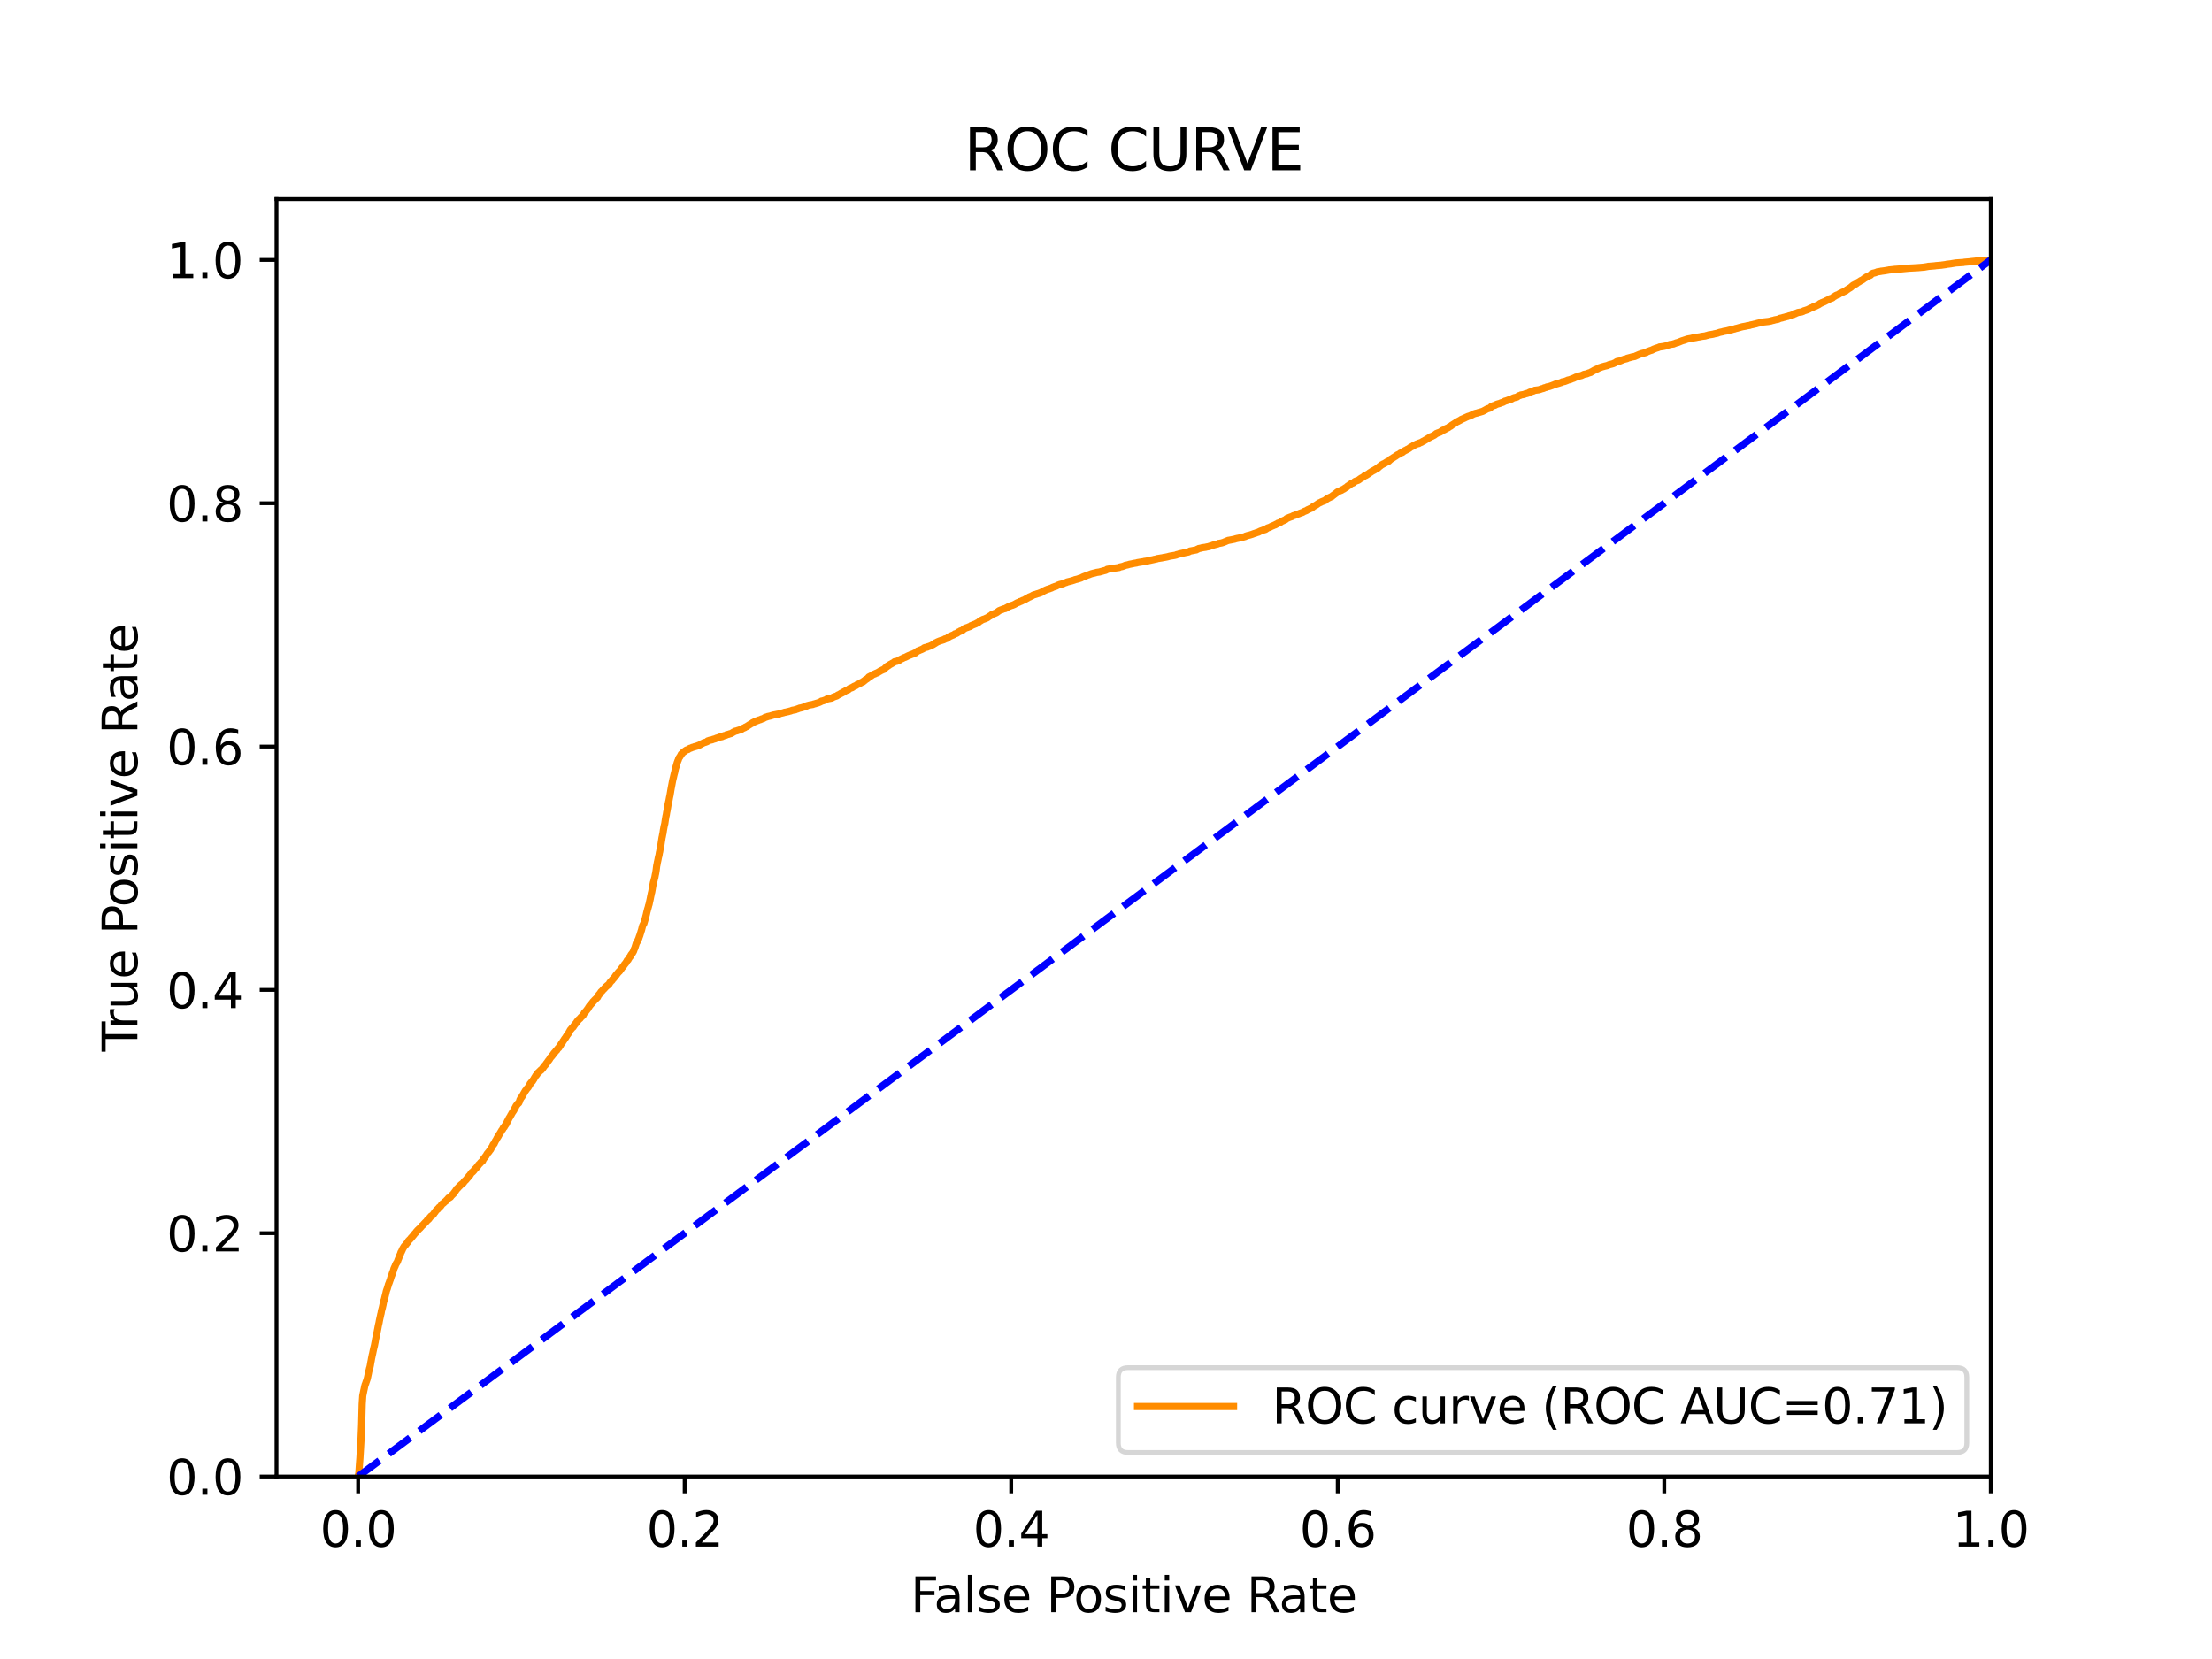 <?xml version="1.0" encoding="utf-8" standalone="no"?>
<!DOCTYPE svg PUBLIC "-//W3C//DTD SVG 1.1//EN"
  "http://www.w3.org/Graphics/SVG/1.1/DTD/svg11.dtd">
<svg xmlns:xlink="http://www.w3.org/1999/xlink" width="460.8pt" height="345.6pt" viewBox="0 0 460.8 345.6" xmlns="http://www.w3.org/2000/svg" version="1.1">
 <defs>
  <style type="text/css">*{stroke-linejoin: round; stroke-linecap: butt}</style>
 </defs>
 <g id="figure_1">
  <g id="patch_1">
   <path d="M 0 345.6 
L 460.8 345.6 
L 460.8 0 
L 0 0 
z
" style="fill: #ffffff"/>
  </g>
  <g id="axes_1">
   <g id="patch_2">
    <path d="M 57.6 307.584 
L 414.72 307.584 
L 414.72 41.472 
L 57.6 41.472 
z
" style="fill: #ffffff"/>
   </g>
   <g id="matplotlib.axis_1">
    <g id="xtick_1">
     <g id="line2d_1">
      <defs>
       <path id="m4be40e34bc" d="M 0 0 
L 0 3.5 
" style="stroke: #000000; stroke-width: 0.8"/>
      </defs>
      <g>
       <use xlink:href="#m4be40e34bc" x="74.606" y="307.584" style="stroke: #000000; stroke-width: 0.8"/>
      </g>
     </g>
     <g id="text_1">
      <!-- 0.0 -->
      <g transform="translate(66.654 322.182)scale(0.1 -0.1)">
       <defs>
        <path id="DejaVuSans-30" d="M 2034 4250 
Q 1547 4250 1301 3770 
Q 1056 3291 1056 2328 
Q 1056 1369 1301 889 
Q 1547 409 2034 409 
Q 2525 409 2770 889 
Q 3016 1369 3016 2328 
Q 3016 3291 2770 3770 
Q 2525 4250 2034 4250 
z
M 2034 4750 
Q 2819 4750 3233 4129 
Q 3647 3509 3647 2328 
Q 3647 1150 3233 529 
Q 2819 -91 2034 -91 
Q 1250 -91 836 529 
Q 422 1150 422 2328 
Q 422 3509 836 4129 
Q 1250 4750 2034 4750 
z
" transform="scale(0.016)"/>
        <path id="DejaVuSans-2e" d="M 684 794 
L 1344 794 
L 1344 0 
L 684 0 
L 684 794 
z
" transform="scale(0.016)"/>
       </defs>
       <use xlink:href="#DejaVuSans-30"/>
       <use xlink:href="#DejaVuSans-2e" x="63.623"/>
       <use xlink:href="#DejaVuSans-30" x="95.41"/>
      </g>
     </g>
    </g>
    <g id="xtick_2">
     <g id="line2d_2">
      <g>
       <use xlink:href="#m4be40e34bc" x="142.629" y="307.584" style="stroke: #000000; stroke-width: 0.8"/>
      </g>
     </g>
     <g id="text_2">
      <!-- 0.2 -->
      <g transform="translate(134.677 322.182)scale(0.1 -0.1)">
       <defs>
        <path id="DejaVuSans-32" d="M 1228 531 
L 3431 531 
L 3431 0 
L 469 0 
L 469 531 
Q 828 903 1448 1529 
Q 2069 2156 2228 2338 
Q 2531 2678 2651 2914 
Q 2772 3150 2772 3378 
Q 2772 3750 2511 3984 
Q 2250 4219 1831 4219 
Q 1534 4219 1204 4116 
Q 875 4013 500 3803 
L 500 4441 
Q 881 4594 1212 4672 
Q 1544 4750 1819 4750 
Q 2544 4750 2975 4387 
Q 3406 4025 3406 3419 
Q 3406 3131 3298 2873 
Q 3191 2616 2906 2266 
Q 2828 2175 2409 1742 
Q 1991 1309 1228 531 
z
" transform="scale(0.016)"/>
       </defs>
       <use xlink:href="#DejaVuSans-30"/>
       <use xlink:href="#DejaVuSans-2e" x="63.623"/>
       <use xlink:href="#DejaVuSans-32" x="95.41"/>
      </g>
     </g>
    </g>
    <g id="xtick_3">
     <g id="line2d_3">
      <g>
       <use xlink:href="#m4be40e34bc" x="210.651" y="307.584" style="stroke: #000000; stroke-width: 0.8"/>
      </g>
     </g>
     <g id="text_3">
      <!-- 0.4 -->
      <g transform="translate(202.7 322.182)scale(0.1 -0.1)">
       <defs>
        <path id="DejaVuSans-34" d="M 2419 4116 
L 825 1625 
L 2419 1625 
L 2419 4116 
z
M 2253 4666 
L 3047 4666 
L 3047 1625 
L 3713 1625 
L 3713 1100 
L 3047 1100 
L 3047 0 
L 2419 0 
L 2419 1100 
L 313 1100 
L 313 1709 
L 2253 4666 
z
" transform="scale(0.016)"/>
       </defs>
       <use xlink:href="#DejaVuSans-30"/>
       <use xlink:href="#DejaVuSans-2e" x="63.623"/>
       <use xlink:href="#DejaVuSans-34" x="95.41"/>
      </g>
     </g>
    </g>
    <g id="xtick_4">
     <g id="line2d_4">
      <g>
       <use xlink:href="#m4be40e34bc" x="278.674" y="307.584" style="stroke: #000000; stroke-width: 0.8"/>
      </g>
     </g>
     <g id="text_4">
      <!-- 0.6 -->
      <g transform="translate(270.723 322.182)scale(0.1 -0.1)">
       <defs>
        <path id="DejaVuSans-36" d="M 2113 2584 
Q 1688 2584 1439 2293 
Q 1191 2003 1191 1497 
Q 1191 994 1439 701 
Q 1688 409 2113 409 
Q 2538 409 2786 701 
Q 3034 994 3034 1497 
Q 3034 2003 2786 2293 
Q 2538 2584 2113 2584 
z
M 3366 4563 
L 3366 3988 
Q 3128 4100 2886 4159 
Q 2644 4219 2406 4219 
Q 1781 4219 1451 3797 
Q 1122 3375 1075 2522 
Q 1259 2794 1537 2939 
Q 1816 3084 2150 3084 
Q 2853 3084 3261 2657 
Q 3669 2231 3669 1497 
Q 3669 778 3244 343 
Q 2819 -91 2113 -91 
Q 1303 -91 875 529 
Q 447 1150 447 2328 
Q 447 3434 972 4092 
Q 1497 4750 2381 4750 
Q 2619 4750 2861 4703 
Q 3103 4656 3366 4563 
z
" transform="scale(0.016)"/>
       </defs>
       <use xlink:href="#DejaVuSans-30"/>
       <use xlink:href="#DejaVuSans-2e" x="63.623"/>
       <use xlink:href="#DejaVuSans-36" x="95.41"/>
      </g>
     </g>
    </g>
    <g id="xtick_5">
     <g id="line2d_5">
      <g>
       <use xlink:href="#m4be40e34bc" x="346.697" y="307.584" style="stroke: #000000; stroke-width: 0.8"/>
      </g>
     </g>
     <g id="text_5">
      <!-- 0.8 -->
      <g transform="translate(338.746 322.182)scale(0.1 -0.1)">
       <defs>
        <path id="DejaVuSans-38" d="M 2034 2216 
Q 1584 2216 1326 1975 
Q 1069 1734 1069 1313 
Q 1069 891 1326 650 
Q 1584 409 2034 409 
Q 2484 409 2743 651 
Q 3003 894 3003 1313 
Q 3003 1734 2745 1975 
Q 2488 2216 2034 2216 
z
M 1403 2484 
Q 997 2584 770 2862 
Q 544 3141 544 3541 
Q 544 4100 942 4425 
Q 1341 4750 2034 4750 
Q 2731 4750 3128 4425 
Q 3525 4100 3525 3541 
Q 3525 3141 3298 2862 
Q 3072 2584 2669 2484 
Q 3125 2378 3379 2068 
Q 3634 1759 3634 1313 
Q 3634 634 3220 271 
Q 2806 -91 2034 -91 
Q 1263 -91 848 271 
Q 434 634 434 1313 
Q 434 1759 690 2068 
Q 947 2378 1403 2484 
z
M 1172 3481 
Q 1172 3119 1398 2916 
Q 1625 2713 2034 2713 
Q 2441 2713 2670 2916 
Q 2900 3119 2900 3481 
Q 2900 3844 2670 4047 
Q 2441 4250 2034 4250 
Q 1625 4250 1398 4047 
Q 1172 3844 1172 3481 
z
" transform="scale(0.016)"/>
       </defs>
       <use xlink:href="#DejaVuSans-30"/>
       <use xlink:href="#DejaVuSans-2e" x="63.623"/>
       <use xlink:href="#DejaVuSans-38" x="95.41"/>
      </g>
     </g>
    </g>
    <g id="xtick_6">
     <g id="line2d_6">
      <g>
       <use xlink:href="#m4be40e34bc" x="414.72" y="307.584" style="stroke: #000000; stroke-width: 0.8"/>
      </g>
     </g>
     <g id="text_6">
      <!-- 1.0 -->
      <g transform="translate(406.768 322.182)scale(0.1 -0.1)">
       <defs>
        <path id="DejaVuSans-31" d="M 794 531 
L 1825 531 
L 1825 4091 
L 703 3866 
L 703 4441 
L 1819 4666 
L 2450 4666 
L 2450 531 
L 3481 531 
L 3481 0 
L 794 0 
L 794 531 
z
" transform="scale(0.016)"/>
       </defs>
       <use xlink:href="#DejaVuSans-31"/>
       <use xlink:href="#DejaVuSans-2e" x="63.623"/>
       <use xlink:href="#DejaVuSans-30" x="95.41"/>
      </g>
     </g>
    </g>
    <g id="text_7">
     <!-- False Positive Rate -->
     <g transform="translate(189.694 335.861)scale(0.1 -0.1)">
      <defs>
       <path id="DejaVuSans-46" d="M 628 4666 
L 3309 4666 
L 3309 4134 
L 1259 4134 
L 1259 2759 
L 3109 2759 
L 3109 2228 
L 1259 2228 
L 1259 0 
L 628 0 
L 628 4666 
z
" transform="scale(0.016)"/>
       <path id="DejaVuSans-61" d="M 2194 1759 
Q 1497 1759 1228 1600 
Q 959 1441 959 1056 
Q 959 750 1161 570 
Q 1363 391 1709 391 
Q 2188 391 2477 730 
Q 2766 1069 2766 1631 
L 2766 1759 
L 2194 1759 
z
M 3341 1997 
L 3341 0 
L 2766 0 
L 2766 531 
Q 2569 213 2275 61 
Q 1981 -91 1556 -91 
Q 1019 -91 701 211 
Q 384 513 384 1019 
Q 384 1609 779 1909 
Q 1175 2209 1959 2209 
L 2766 2209 
L 2766 2266 
Q 2766 2663 2505 2880 
Q 2244 3097 1772 3097 
Q 1472 3097 1187 3025 
Q 903 2953 641 2809 
L 641 3341 
Q 956 3463 1253 3523 
Q 1550 3584 1831 3584 
Q 2591 3584 2966 3190 
Q 3341 2797 3341 1997 
z
" transform="scale(0.016)"/>
       <path id="DejaVuSans-6c" d="M 603 4863 
L 1178 4863 
L 1178 0 
L 603 0 
L 603 4863 
z
" transform="scale(0.016)"/>
       <path id="DejaVuSans-73" d="M 2834 3397 
L 2834 2853 
Q 2591 2978 2328 3040 
Q 2066 3103 1784 3103 
Q 1356 3103 1142 2972 
Q 928 2841 928 2578 
Q 928 2378 1081 2264 
Q 1234 2150 1697 2047 
L 1894 2003 
Q 2506 1872 2764 1633 
Q 3022 1394 3022 966 
Q 3022 478 2636 193 
Q 2250 -91 1575 -91 
Q 1294 -91 989 -36 
Q 684 19 347 128 
L 347 722 
Q 666 556 975 473 
Q 1284 391 1588 391 
Q 1994 391 2212 530 
Q 2431 669 2431 922 
Q 2431 1156 2273 1281 
Q 2116 1406 1581 1522 
L 1381 1569 
Q 847 1681 609 1914 
Q 372 2147 372 2553 
Q 372 3047 722 3315 
Q 1072 3584 1716 3584 
Q 2034 3584 2315 3537 
Q 2597 3491 2834 3397 
z
" transform="scale(0.016)"/>
       <path id="DejaVuSans-65" d="M 3597 1894 
L 3597 1613 
L 953 1613 
Q 991 1019 1311 708 
Q 1631 397 2203 397 
Q 2534 397 2845 478 
Q 3156 559 3463 722 
L 3463 178 
Q 3153 47 2828 -22 
Q 2503 -91 2169 -91 
Q 1331 -91 842 396 
Q 353 884 353 1716 
Q 353 2575 817 3079 
Q 1281 3584 2069 3584 
Q 2775 3584 3186 3129 
Q 3597 2675 3597 1894 
z
M 3022 2063 
Q 3016 2534 2758 2815 
Q 2500 3097 2075 3097 
Q 1594 3097 1305 2825 
Q 1016 2553 972 2059 
L 3022 2063 
z
" transform="scale(0.016)"/>
       <path id="DejaVuSans-20" transform="scale(0.016)"/>
       <path id="DejaVuSans-50" d="M 1259 4147 
L 1259 2394 
L 2053 2394 
Q 2494 2394 2734 2622 
Q 2975 2850 2975 3272 
Q 2975 3691 2734 3919 
Q 2494 4147 2053 4147 
L 1259 4147 
z
M 628 4666 
L 2053 4666 
Q 2838 4666 3239 4311 
Q 3641 3956 3641 3272 
Q 3641 2581 3239 2228 
Q 2838 1875 2053 1875 
L 1259 1875 
L 1259 0 
L 628 0 
L 628 4666 
z
" transform="scale(0.016)"/>
       <path id="DejaVuSans-6f" d="M 1959 3097 
Q 1497 3097 1228 2736 
Q 959 2375 959 1747 
Q 959 1119 1226 758 
Q 1494 397 1959 397 
Q 2419 397 2687 759 
Q 2956 1122 2956 1747 
Q 2956 2369 2687 2733 
Q 2419 3097 1959 3097 
z
M 1959 3584 
Q 2709 3584 3137 3096 
Q 3566 2609 3566 1747 
Q 3566 888 3137 398 
Q 2709 -91 1959 -91 
Q 1206 -91 779 398 
Q 353 888 353 1747 
Q 353 2609 779 3096 
Q 1206 3584 1959 3584 
z
" transform="scale(0.016)"/>
       <path id="DejaVuSans-69" d="M 603 3500 
L 1178 3500 
L 1178 0 
L 603 0 
L 603 3500 
z
M 603 4863 
L 1178 4863 
L 1178 4134 
L 603 4134 
L 603 4863 
z
" transform="scale(0.016)"/>
       <path id="DejaVuSans-74" d="M 1172 4494 
L 1172 3500 
L 2356 3500 
L 2356 3053 
L 1172 3053 
L 1172 1153 
Q 1172 725 1289 603 
Q 1406 481 1766 481 
L 2356 481 
L 2356 0 
L 1766 0 
Q 1100 0 847 248 
Q 594 497 594 1153 
L 594 3053 
L 172 3053 
L 172 3500 
L 594 3500 
L 594 4494 
L 1172 4494 
z
" transform="scale(0.016)"/>
       <path id="DejaVuSans-76" d="M 191 3500 
L 800 3500 
L 1894 563 
L 2988 3500 
L 3597 3500 
L 2284 0 
L 1503 0 
L 191 3500 
z
" transform="scale(0.016)"/>
       <path id="DejaVuSans-52" d="M 2841 2188 
Q 3044 2119 3236 1894 
Q 3428 1669 3622 1275 
L 4263 0 
L 3584 0 
L 2988 1197 
Q 2756 1666 2539 1819 
Q 2322 1972 1947 1972 
L 1259 1972 
L 1259 0 
L 628 0 
L 628 4666 
L 2053 4666 
Q 2853 4666 3247 4331 
Q 3641 3997 3641 3322 
Q 3641 2881 3436 2590 
Q 3231 2300 2841 2188 
z
M 1259 4147 
L 1259 2491 
L 2053 2491 
Q 2509 2491 2742 2702 
Q 2975 2913 2975 3322 
Q 2975 3731 2742 3939 
Q 2509 4147 2053 4147 
L 1259 4147 
z
" transform="scale(0.016)"/>
      </defs>
      <use xlink:href="#DejaVuSans-46"/>
      <use xlink:href="#DejaVuSans-61" x="48.395"/>
      <use xlink:href="#DejaVuSans-6c" x="109.674"/>
      <use xlink:href="#DejaVuSans-73" x="137.457"/>
      <use xlink:href="#DejaVuSans-65" x="189.557"/>
      <use xlink:href="#DejaVuSans-20" x="251.08"/>
      <use xlink:href="#DejaVuSans-50" x="282.867"/>
      <use xlink:href="#DejaVuSans-6f" x="339.545"/>
      <use xlink:href="#DejaVuSans-73" x="400.727"/>
      <use xlink:href="#DejaVuSans-69" x="452.826"/>
      <use xlink:href="#DejaVuSans-74" x="480.609"/>
      <use xlink:href="#DejaVuSans-69" x="519.818"/>
      <use xlink:href="#DejaVuSans-76" x="547.602"/>
      <use xlink:href="#DejaVuSans-65" x="606.781"/>
      <use xlink:href="#DejaVuSans-20" x="668.305"/>
      <use xlink:href="#DejaVuSans-52" x="700.092"/>
      <use xlink:href="#DejaVuSans-61" x="767.324"/>
      <use xlink:href="#DejaVuSans-74" x="828.604"/>
      <use xlink:href="#DejaVuSans-65" x="867.812"/>
     </g>
    </g>
   </g>
   <g id="matplotlib.axis_2">
    <g id="ytick_1">
     <g id="line2d_7">
      <defs>
       <path id="mb2f1db8745" d="M 0 0 
L -3.5 0 
" style="stroke: #000000; stroke-width: 0.8"/>
      </defs>
      <g>
       <use xlink:href="#mb2f1db8745" x="57.6" y="307.584" style="stroke: #000000; stroke-width: 0.8"/>
      </g>
     </g>
     <g id="text_8">
      <!-- 0.0 -->
      <g transform="translate(34.697 311.383)scale(0.1 -0.1)">
       <use xlink:href="#DejaVuSans-30"/>
       <use xlink:href="#DejaVuSans-2e" x="63.623"/>
       <use xlink:href="#DejaVuSans-30" x="95.41"/>
      </g>
     </g>
    </g>
    <g id="ytick_2">
     <g id="line2d_8">
      <g>
       <use xlink:href="#mb2f1db8745" x="57.6" y="256.896" style="stroke: #000000; stroke-width: 0.8"/>
      </g>
     </g>
     <g id="text_9">
      <!-- 0.2 -->
      <g transform="translate(34.697 260.695)scale(0.1 -0.1)">
       <use xlink:href="#DejaVuSans-30"/>
       <use xlink:href="#DejaVuSans-2e" x="63.623"/>
       <use xlink:href="#DejaVuSans-32" x="95.41"/>
      </g>
     </g>
    </g>
    <g id="ytick_3">
     <g id="line2d_9">
      <g>
       <use xlink:href="#mb2f1db8745" x="57.6" y="206.208" style="stroke: #000000; stroke-width: 0.8"/>
      </g>
     </g>
     <g id="text_10">
      <!-- 0.4 -->
      <g transform="translate(34.697 210.007)scale(0.1 -0.1)">
       <use xlink:href="#DejaVuSans-30"/>
       <use xlink:href="#DejaVuSans-2e" x="63.623"/>
       <use xlink:href="#DejaVuSans-34" x="95.41"/>
      </g>
     </g>
    </g>
    <g id="ytick_4">
     <g id="line2d_10">
      <g>
       <use xlink:href="#mb2f1db8745" x="57.6" y="155.52" style="stroke: #000000; stroke-width: 0.8"/>
      </g>
     </g>
     <g id="text_11">
      <!-- 0.6 -->
      <g transform="translate(34.697 159.319)scale(0.1 -0.1)">
       <use xlink:href="#DejaVuSans-30"/>
       <use xlink:href="#DejaVuSans-2e" x="63.623"/>
       <use xlink:href="#DejaVuSans-36" x="95.41"/>
      </g>
     </g>
    </g>
    <g id="ytick_5">
     <g id="line2d_11">
      <g>
       <use xlink:href="#mb2f1db8745" x="57.6" y="104.832" style="stroke: #000000; stroke-width: 0.8"/>
      </g>
     </g>
     <g id="text_12">
      <!-- 0.8 -->
      <g transform="translate(34.697 108.631)scale(0.1 -0.1)">
       <use xlink:href="#DejaVuSans-30"/>
       <use xlink:href="#DejaVuSans-2e" x="63.623"/>
       <use xlink:href="#DejaVuSans-38" x="95.41"/>
      </g>
     </g>
    </g>
    <g id="ytick_6">
     <g id="line2d_12">
      <g>
       <use xlink:href="#mb2f1db8745" x="57.6" y="54.144" style="stroke: #000000; stroke-width: 0.8"/>
      </g>
     </g>
     <g id="text_13">
      <!-- 1.0 -->
      <g transform="translate(34.697 57.943)scale(0.1 -0.1)">
       <use xlink:href="#DejaVuSans-31"/>
       <use xlink:href="#DejaVuSans-2e" x="63.623"/>
       <use xlink:href="#DejaVuSans-30" x="95.41"/>
      </g>
     </g>
    </g>
    <g id="text_14">
     <!-- True Positive Rate -->
     <g transform="translate(28.617 219.058)rotate(-90)scale(0.1 -0.1)">
      <defs>
       <path id="DejaVuSans-54" d="M -19 4666 
L 3928 4666 
L 3928 4134 
L 2272 4134 
L 2272 0 
L 1638 0 
L 1638 4134 
L -19 4134 
L -19 4666 
z
" transform="scale(0.016)"/>
       <path id="DejaVuSans-72" d="M 2631 2963 
Q 2534 3019 2420 3045 
Q 2306 3072 2169 3072 
Q 1681 3072 1420 2755 
Q 1159 2438 1159 1844 
L 1159 0 
L 581 0 
L 581 3500 
L 1159 3500 
L 1159 2956 
Q 1341 3275 1631 3429 
Q 1922 3584 2338 3584 
Q 2397 3584 2469 3576 
Q 2541 3569 2628 3553 
L 2631 2963 
z
" transform="scale(0.016)"/>
       <path id="DejaVuSans-75" d="M 544 1381 
L 544 3500 
L 1119 3500 
L 1119 1403 
Q 1119 906 1312 657 
Q 1506 409 1894 409 
Q 2359 409 2629 706 
Q 2900 1003 2900 1516 
L 2900 3500 
L 3475 3500 
L 3475 0 
L 2900 0 
L 2900 538 
Q 2691 219 2414 64 
Q 2138 -91 1772 -91 
Q 1169 -91 856 284 
Q 544 659 544 1381 
z
M 1991 3584 
L 1991 3584 
z
" transform="scale(0.016)"/>
      </defs>
      <use xlink:href="#DejaVuSans-54"/>
      <use xlink:href="#DejaVuSans-72" x="46.334"/>
      <use xlink:href="#DejaVuSans-75" x="87.447"/>
      <use xlink:href="#DejaVuSans-65" x="150.826"/>
      <use xlink:href="#DejaVuSans-20" x="212.35"/>
      <use xlink:href="#DejaVuSans-50" x="244.137"/>
      <use xlink:href="#DejaVuSans-6f" x="300.814"/>
      <use xlink:href="#DejaVuSans-73" x="361.996"/>
      <use xlink:href="#DejaVuSans-69" x="414.096"/>
      <use xlink:href="#DejaVuSans-74" x="441.879"/>
      <use xlink:href="#DejaVuSans-69" x="481.088"/>
      <use xlink:href="#DejaVuSans-76" x="508.871"/>
      <use xlink:href="#DejaVuSans-65" x="568.051"/>
      <use xlink:href="#DejaVuSans-20" x="629.574"/>
      <use xlink:href="#DejaVuSans-52" x="661.361"/>
      <use xlink:href="#DejaVuSans-61" x="728.594"/>
      <use xlink:href="#DejaVuSans-74" x="789.873"/>
      <use xlink:href="#DejaVuSans-65" x="829.082"/>
     </g>
    </g>
   </g>
   <g id="line2d_13">
    <path d="M 74.606 307.584 
L 74.634 307.475 
L 74.742 306.929 
L 74.745 306.929 
L 74.758 306.819 
L 74.867 305.181 
L 74.869 305.181 
L 74.874 305.086 
L 74.984 303.666 
L 74.985 303.666 
L 74.988 303.556 
L 75.099 301.741 
L 75.104 301.631 
L 75.215 299.652 
L 75.215 299.652 
L 75.223 299.542 
L 75.333 296.907 
L 75.334 296.907 
L 75.336 296.812 
L 75.336 296.798 
L 75.447 292.566 
L 75.447 292.566 
L 75.453 292.457 
L 75.563 290.764 
L 75.564 290.764 
L 75.584 290.668 
L 75.688 290.149 
L 75.695 290.149 
L 75.716 290.04 
L 75.821 289.507 
L 75.827 289.507 
L 75.854 289.398 
L 75.964 288.825 
L 75.965 288.825 
L 75.989 288.729 
L 76.094 288.361 
L 76.1 288.361 
L 76.162 288.251 
L 76.265 287.883 
L 76.273 287.883 
L 76.318 287.774 
L 76.424 287.432 
L 76.428 287.432 
L 76.47 287.323 
L 76.58 286.872 
L 76.581 286.872 
L 76.601 286.763 
L 76.707 286.258 
L 76.712 286.258 
L 76.732 286.149 
L 76.841 285.589 
L 76.843 285.589 
L 76.887 285.48 
L 76.993 285.016 
L 76.998 285.016 
L 77.044 284.906 
L 77.153 284.401 
L 77.155 284.401 
L 77.169 284.292 
L 77.28 283.65 
L 77.31 283.541 
L 77.42 282.886 
L 77.421 282.886 
L 77.45 282.777 
L 77.561 282.203 
L 77.561 282.203 
L 77.6 282.094 
L 77.711 281.548 
L 77.733 281.439 
L 77.846 280.92 
L 77.872 280.811 
L 77.982 280.374 
L 78.007 280.264 
L 78.116 279.691 
L 78.118 279.691 
L 78.144 279.582 
L 78.255 278.899 
L 78.255 278.899 
L 78.286 278.79 
L 78.396 278.271 
L 78.397 278.271 
L 78.422 278.162 
L 78.515 277.657 
L 78.533 277.657 
L 78.553 277.547 
L 78.662 276.974 
L 78.664 276.974 
L 78.689 276.865 
L 78.799 276.264 
L 78.8 276.264 
L 78.818 276.155 
L 78.928 275.691 
L 78.929 275.691 
L 78.955 275.581 
L 79.059 274.994 
L 79.066 274.994 
L 79.084 274.885 
L 79.195 274.38 
L 79.195 274.38 
L 79.224 274.271 
L 79.33 273.738 
L 79.335 273.738 
L 79.375 273.629 
L 79.485 272.974 
L 79.486 272.974 
L 79.527 272.865 
L 79.632 272.469 
L 79.638 272.469 
L 79.661 272.359 
L 79.761 271.895 
L 79.772 271.895 
L 79.788 271.786 
L 79.895 271.24 
L 79.899 271.24 
L 79.925 271.131 
L 80.03 270.789 
L 80.036 270.789 
L 80.079 270.68 
L 80.189 270.175 
L 80.191 270.175 
L 80.223 270.066 
L 80.334 269.601 
L 80.334 269.601 
L 80.366 269.492 
L 80.474 269.001 
L 80.477 269.001 
L 80.511 268.891 
L 80.613 268.577 
L 80.622 268.577 
L 80.667 268.468 
L 80.776 268.059 
L 80.777 268.059 
L 80.824 267.949 
L 80.934 267.526 
L 80.935 267.526 
L 80.993 267.417 
L 81.101 267.117 
L 81.104 267.117 
L 81.14 267.007 
L 81.248 266.68 
L 81.251 266.68 
L 81.302 266.57 
L 81.413 266.161 
L 81.414 266.161 
L 81.458 266.052 
L 81.563 265.738 
L 81.569 265.738 
L 81.624 265.628 
L 81.728 265.26 
L 81.735 265.26 
L 81.805 265.151 
L 81.915 264.782 
L 81.915 264.782 
L 81.961 264.673 
L 82.07 264.263 
L 82.072 264.263 
L 82.126 264.154 
L 82.235 263.895 
L 82.236 263.895 
L 82.302 263.785 
L 82.412 263.458 
L 82.413 263.458 
L 82.476 263.348 
L 82.583 263.144 
L 82.587 263.144 
L 82.678 263.034 
L 82.772 262.83 
L 82.789 262.83 
L 82.827 262.72 
L 82.935 262.393 
L 82.938 262.393 
L 82.987 262.283 
L 83.096 262.024 
L 83.097 262.024 
L 83.128 261.915 
L 83.233 261.642 
L 83.238 261.642 
L 83.28 261.533 
L 83.381 261.314 
L 83.391 261.314 
L 83.431 261.205 
L 83.532 260.877 
L 83.542 260.877 
L 83.632 260.768 
L 83.732 260.495 
L 83.742 260.495 
L 83.798 260.386 
L 83.904 260.126 
L 83.909 260.126 
L 83.977 260.017 
L 84.077 259.84 
L 84.088 259.84 
L 84.146 259.73 
L 84.257 259.567 
L 84.4 259.457 
L 84.493 259.321 
L 84.511 259.321 
L 84.586 259.212 
L 84.696 259.075 
L 84.697 259.075 
L 84.772 258.966 
L 84.872 258.857 
L 84.883 258.857 
L 84.972 258.747 
L 85.079 258.502 
L 85.083 258.502 
L 85.203 258.392 
L 85.313 258.256 
L 85.314 258.256 
L 85.444 258.147 
L 85.551 258.024 
L 85.555 258.024 
L 85.62 257.915 
L 85.721 257.792 
L 85.731 257.792 
L 85.841 257.682 
L 85.951 257.546 
L 86.046 257.437 
L 86.154 257.3 
L 86.157 257.3 
L 86.243 257.191 
L 86.35 257.041 
L 86.353 257.041 
L 86.451 256.931 
L 86.562 256.822 
L 86.671 256.713 
L 86.773 256.536 
L 86.781 256.536 
L 86.899 256.426 
L 86.99 256.29 
L 87.01 256.29 
L 87.15 256.181 
L 87.249 256.044 
L 87.261 256.044 
L 87.386 255.935 
L 87.477 255.839 
L 87.497 255.839 
L 87.557 255.73 
L 87.664 255.648 
L 87.668 255.648 
L 87.762 255.539 
L 87.87 255.375 
L 87.872 255.375 
L 88.02 255.266 
L 88.13 255.17 
L 88.131 255.17 
L 88.226 255.061 
L 88.339 254.925 
L 88.459 254.815 
L 88.57 254.679 
L 88.686 254.57 
L 88.798 254.474 
L 88.901 254.365 
L 88.982 254.215 
L 89.012 254.215 
L 89.144 254.105 
L 89.255 254.037 
L 89.343 253.928 
L 89.443 253.791 
L 89.454 253.791 
L 89.5 253.682 
L 89.586 253.587 
L 89.611 253.587 
L 89.691 253.477 
L 89.76 253.368 
L 89.802 253.368 
L 89.935 253.259 
L 90.033 253.177 
L 90.045 253.177 
L 90.226 253.068 
L 90.31 252.89 
L 90.337 252.89 
L 90.415 252.781 
L 90.511 252.604 
L 90.526 252.604 
L 90.646 252.494 
L 90.752 252.289 
L 90.757 252.289 
L 90.85 252.18 
L 90.954 252.03 
L 90.961 252.03 
L 91.169 251.921 
L 91.245 251.784 
L 91.28 251.784 
L 91.374 251.675 
L 91.465 251.525 
L 91.485 251.525 
L 91.655 251.416 
L 91.766 251.279 
L 91.886 251.17 
L 91.982 250.965 
L 91.997 250.965 
L 92.102 250.856 
L 92.201 250.733 
L 92.212 250.733 
L 92.414 250.624 
L 92.525 250.474 
L 92.525 250.474 
L 92.645 250.364 
L 92.739 250.296 
L 92.756 250.296 
L 92.911 250.187 
L 93.016 250.023 
L 93.021 250.023 
L 93.155 249.914 
L 93.248 249.791 
L 93.265 249.791 
L 93.365 249.682 
L 93.434 249.559 
L 93.476 249.559 
L 93.725 249.45 
L 93.823 249.368 
L 93.836 249.368 
L 93.913 249.259 
L 94.02 249.095 
L 94.023 249.095 
L 94.149 248.985 
L 94.258 248.876 
L 94.26 248.876 
L 94.366 248.767 
L 94.474 248.671 
L 94.477 248.671 
L 94.534 248.562 
L 94.64 248.439 
L 94.644 248.439 
L 94.707 248.33 
L 94.813 248.207 
L 94.818 248.207 
L 94.893 248.098 
L 95.004 247.907 
L 95.004 247.907 
L 95.104 247.798 
L 95.191 247.634 
L 95.214 247.634 
L 95.364 247.525 
L 95.463 247.374 
L 95.476 247.374 
L 95.578 247.265 
L 95.688 247.142 
L 95.689 247.142 
L 95.827 247.033 
L 95.939 246.869 
L 96.107 246.76 
L 96.216 246.651 
L 96.218 246.651 
L 96.387 246.542 
L 96.495 246.432 
L 96.498 246.432 
L 96.6 246.323 
L 96.7 246.105 
L 96.711 246.105 
L 96.839 245.995 
L 96.918 245.914 
L 96.95 245.914 
L 97.057 245.804 
L 97.156 245.681 
L 97.168 245.681 
L 97.238 245.572 
L 97.339 245.449 
L 97.349 245.449 
L 97.461 245.34 
L 97.571 245.176 
L 97.572 245.176 
L 97.65 245.067 
L 97.708 244.971 
L 97.761 244.971 
L 97.875 244.862 
L 97.979 244.671 
L 97.985 244.671 
L 98.05 244.562 
L 98.159 244.412 
L 98.161 244.412 
L 98.249 244.303 
L 98.3 244.221 
L 98.36 244.221 
L 98.501 244.111 
L 98.612 243.975 
L 98.612 243.975 
L 98.727 243.866 
L 98.827 243.688 
L 98.838 243.688 
L 98.946 243.579 
L 99.055 243.456 
L 99.057 243.456 
L 99.181 243.347 
L 99.29 243.197 
L 99.292 243.197 
L 99.403 243.087 
L 99.513 242.951 
L 99.514 242.951 
L 99.587 242.842 
L 99.699 242.65 
L 99.811 242.541 
L 99.921 242.446 
L 99.922 242.446 
L 100.02 242.336 
L 100.129 242.186 
L 100.131 242.186 
L 100.27 242.077 
L 100.342 241.982 
L 100.381 241.982 
L 100.517 241.872 
L 100.604 241.667 
L 100.628 241.667 
L 100.659 241.558 
L 100.764 241.367 
L 100.769 241.367 
L 100.86 241.258 
L 100.964 241.162 
L 100.971 241.162 
L 101.028 241.053 
L 101.126 240.903 
L 101.139 240.903 
L 101.251 240.794 
L 101.353 240.589 
L 101.363 240.589 
L 101.414 240.48 
L 101.52 240.302 
L 101.525 240.302 
L 101.63 240.193 
L 101.729 240.056 
L 101.741 240.056 
L 101.843 239.947 
L 101.952 239.783 
L 101.953 239.783 
L 102.001 239.674 
L 102.085 239.579 
L 102.112 239.579 
L 102.199 239.469 
L 102.306 239.237 
L 102.31 239.237 
L 102.363 239.128 
L 102.465 238.992 
L 102.474 238.992 
L 102.55 238.882 
L 102.661 238.65 
L 102.661 238.65 
L 102.692 238.541 
L 102.791 238.377 
L 102.803 238.377 
L 102.941 238.268 
L 103.047 238.008 
L 103.051 238.008 
L 103.11 237.899 
L 103.219 237.654 
L 103.221 237.654 
L 103.307 237.544 
L 103.418 237.353 
L 103.418 237.353 
L 103.473 237.244 
L 103.583 237.012 
L 103.584 237.012 
L 103.686 236.903 
L 103.761 236.725 
L 103.797 236.725 
L 103.854 236.616 
L 103.963 236.37 
L 103.965 236.37 
L 104.069 236.261 
L 104.164 236.083 
L 104.18 236.083 
L 104.239 235.974 
L 104.35 235.769 
L 104.35 235.769 
L 104.426 235.66 
L 104.533 235.455 
L 104.536 235.455 
L 104.636 235.346 
L 104.743 235.196 
L 104.747 235.196 
L 104.774 235.087 
L 104.87 234.909 
L 104.885 234.909 
L 105.039 234.8 
L 105.147 234.554 
L 105.15 234.554 
L 105.253 234.445 
L 105.355 234.268 
L 105.364 234.268 
L 105.445 234.158 
L 105.547 233.954 
L 105.556 233.954 
L 105.593 233.844 
L 105.702 233.585 
L 105.704 233.585 
L 105.771 233.476 
L 105.879 233.285 
L 105.881 233.285 
L 105.942 233.175 
L 106.037 232.943 
L 106.053 232.943 
L 106.112 232.834 
L 106.216 232.67 
L 106.223 232.67 
L 106.297 232.561 
L 106.397 232.329 
L 106.408 232.329 
L 106.489 232.22 
L 106.593 231.988 
L 106.6 231.988 
L 106.67 231.878 
L 106.774 231.687 
L 106.781 231.687 
L 106.866 231.578 
L 106.966 231.414 
L 106.977 231.414 
L 107.046 231.305 
L 107.16 231.059 
L 107.224 230.95 
L 107.308 230.759 
L 107.335 230.759 
L 107.399 230.65 
L 107.488 230.404 
L 107.51 230.404 
L 107.574 230.295 
L 107.682 230.158 
L 107.685 230.158 
L 107.788 230.049 
L 107.886 229.885 
L 107.899 229.885 
L 108.062 229.776 
L 108.163 229.544 
L 108.173 229.544 
L 108.219 229.434 
L 108.325 229.079 
L 108.33 229.079 
L 108.391 228.97 
L 108.499 228.752 
L 108.502 228.752 
L 108.596 228.643 
L 108.682 228.506 
L 108.707 228.506 
L 108.776 228.397 
L 108.885 228.178 
L 108.887 228.178 
L 108.962 228.069 
L 109.071 227.864 
L 109.073 227.864 
L 109.135 227.755 
L 109.243 227.564 
L 109.246 227.564 
L 109.321 227.455 
L 109.428 227.236 
L 109.432 227.236 
L 109.545 227.127 
L 109.658 226.95 
L 109.738 226.84 
L 109.849 226.69 
L 109.989 226.581 
L 110.096 226.39 
L 110.1 226.39 
L 110.157 226.281 
L 110.256 226.13 
L 110.268 226.13 
L 110.337 226.021 
L 110.439 225.748 
L 110.446 225.748 
L 110.547 225.639 
L 110.657 225.489 
L 110.658 225.489 
L 110.774 225.379 
L 110.881 225.284 
L 110.885 225.284 
L 110.97 225.175 
L 111.078 224.956 
L 111.081 224.956 
L 111.183 224.847 
L 111.29 224.629 
L 111.294 224.629 
L 111.35 224.519 
L 111.461 224.356 
L 111.461 224.356 
L 111.529 224.246 
L 111.625 224.069 
L 111.64 224.069 
L 111.764 223.96 
L 111.864 223.796 
L 111.875 223.796 
L 111.945 223.687 
L 112.054 223.495 
L 112.056 223.495 
L 112.247 223.386 
L 112.353 223.209 
L 112.358 223.209 
L 112.479 223.099 
L 112.572 223.045 
L 112.589 223.045 
L 112.658 222.936 
L 112.667 222.908 
L 112.769 222.908 
L 112.846 222.799 
L 112.912 222.69 
L 112.957 222.69 
L 113.063 222.581 
L 113.151 222.376 
L 113.174 222.376 
L 113.269 222.267 
L 113.381 222.089 
L 113.478 221.98 
L 113.581 221.884 
L 113.589 221.884 
L 113.671 221.775 
L 113.772 221.611 
L 113.782 221.611 
L 113.847 221.502 
L 113.951 221.379 
L 113.958 221.379 
L 114.029 221.27 
L 114.136 221.12 
L 114.14 221.12 
L 114.205 221.011 
L 114.303 220.888 
L 114.315 220.888 
L 114.394 220.778 
L 114.506 220.615 
L 114.566 220.505 
L 114.67 220.301 
L 114.676 220.301 
L 114.811 220.191 
L 114.921 220.055 
L 114.922 220.055 
L 115.016 219.946 
L 115.095 219.809 
L 115.127 219.809 
L 115.206 219.7 
L 115.319 219.509 
L 115.411 219.399 
L 115.501 219.277 
L 115.522 219.277 
L 115.631 219.167 
L 115.741 219.004 
L 115.741 219.004 
L 115.853 218.894 
L 115.942 218.812 
L 115.963 218.812 
L 116.022 218.703 
L 116.13 218.539 
L 116.133 218.539 
L 116.225 218.43 
L 116.306 218.335 
L 116.336 218.335 
L 116.454 218.225 
L 116.559 217.993 
L 116.564 217.993 
L 116.67 217.884 
L 116.763 217.72 
L 116.78 217.72 
L 116.829 217.611 
L 116.936 217.433 
L 116.94 217.433 
L 117.014 217.324 
L 117.117 217.201 
L 117.125 217.201 
L 117.203 217.092 
L 117.315 216.846 
L 117.439 216.737 
L 117.547 216.519 
L 117.55 216.519 
L 117.626 216.409 
L 117.709 216.287 
L 117.737 216.287 
L 117.825 216.177 
L 117.923 215.973 
L 117.935 215.973 
L 118.015 215.863 
L 118.12 215.645 
L 118.126 215.645 
L 118.239 215.536 
L 118.331 215.386 
L 118.35 215.386 
L 118.417 215.276 
L 118.527 215.058 
L 118.527 215.058 
L 118.611 214.949 
L 118.721 214.717 
L 118.722 214.717 
L 118.788 214.607 
L 118.888 214.457 
L 118.899 214.457 
L 119.023 214.348 
L 119.129 214.17 
L 119.135 214.17 
L 119.273 214.061 
L 119.346 213.979 
L 119.384 213.979 
L 119.456 213.87 
L 119.556 213.679 
L 119.567 213.679 
L 119.659 213.57 
L 119.766 213.392 
L 119.769 213.392 
L 119.875 213.283 
L 119.985 213.146 
L 119.985 213.146 
L 120.085 213.037 
L 120.192 212.832 
L 120.196 212.832 
L 120.274 212.723 
L 120.386 212.614 
L 120.472 212.505 
L 120.584 212.355 
L 120.749 212.245 
L 120.859 212.15 
L 120.86 212.15 
L 120.919 212.041 
L 121.03 211.904 
L 121.177 211.795 
L 121.284 211.658 
L 121.288 211.658 
L 121.448 211.549 
L 121.547 211.303 
L 121.559 211.303 
L 121.639 211.194 
L 121.748 210.962 
L 121.75 210.962 
L 121.862 210.853 
L 121.942 210.757 
L 121.973 210.757 
L 122.068 210.648 
L 122.179 210.484 
L 122.287 210.375 
L 122.394 210.184 
L 122.398 210.184 
L 122.528 210.075 
L 122.631 209.815 
L 122.639 209.815 
L 122.729 209.706 
L 122.831 209.528 
L 122.839 209.528 
L 122.93 209.419 
L 123.032 209.296 
L 123.041 209.296 
L 123.124 209.187 
L 123.232 209.078 
L 123.234 209.078 
L 123.334 208.969 
L 123.428 208.832 
L 123.445 208.832 
L 123.501 208.723 
L 123.576 208.627 
L 123.612 208.627 
L 123.724 208.518 
L 123.804 208.382 
L 123.835 208.382 
L 123.92 208.272 
L 124.031 208.163 
L 124.18 208.054 
L 124.293 207.89 
L 124.462 207.781 
L 124.569 207.576 
L 124.572 207.576 
L 124.62 207.467 
L 124.719 207.262 
L 124.731 207.262 
L 124.812 207.153 
L 124.868 207.085 
L 124.922 207.085 
L 124.993 206.975 
L 125.104 206.784 
L 125.168 206.675 
L 125.247 206.579 
L 125.279 206.579 
L 125.375 206.47 
L 125.487 206.375 
L 125.561 206.265 
L 125.668 206.129 
L 125.672 206.129 
L 125.816 206.02 
L 125.928 205.869 
L 126.062 205.76 
L 126.164 205.583 
L 126.172 205.583 
L 126.353 205.473 
L 126.464 205.337 
L 126.622 205.228 
L 126.68 205.173 
L 126.733 205.173 
L 126.834 205.064 
L 126.946 204.914 
L 126.982 204.804 
L 127.094 204.627 
L 127.219 204.518 
L 127.326 204.354 
L 127.33 204.354 
L 127.493 204.245 
L 127.599 204.04 
L 127.604 204.04 
L 127.73 203.931 
L 127.832 203.808 
L 127.841 203.808 
L 127.929 203.699 
L 128.041 203.548 
L 128.128 203.439 
L 128.222 203.275 
L 128.239 203.275 
L 128.292 203.166 
L 128.375 203.112 
L 128.402 203.112 
L 128.461 203.002 
L 128.556 202.866 
L 128.572 202.866 
L 128.651 202.757 
L 128.757 202.634 
L 128.762 202.634 
L 128.832 202.524 
L 128.909 202.443 
L 128.943 202.443 
L 129.07 202.333 
L 129.174 202.156 
L 129.181 202.156 
L 129.276 202.047 
L 129.387 201.883 
L 129.458 201.774 
L 129.568 201.623 
L 129.569 201.623 
L 129.648 201.514 
L 129.747 201.419 
L 129.759 201.419 
L 129.822 201.309 
L 129.934 201.2 
L 129.978 201.091 
L 130.081 200.968 
L 130.089 200.968 
L 130.126 200.859 
L 130.236 200.75 
L 130.237 200.75 
L 130.361 200.64 
L 130.468 200.408 
L 130.472 200.408 
L 130.559 200.299 
L 130.668 200.067 
L 130.669 200.067 
L 130.842 199.958 
L 130.948 199.726 
L 130.953 199.726 
L 131.029 199.63 
L 131.029 199.616 
L 131.137 199.412 
L 131.139 199.412 
L 131.273 199.302 
L 131.378 199.07 
L 131.384 199.07 
L 131.433 198.961 
L 131.535 198.797 
L 131.544 198.797 
L 131.632 198.688 
L 131.739 198.565 
L 131.742 198.565 
L 131.808 198.456 
L 131.91 198.265 
L 131.919 198.265 
L 131.977 198.155 
L 132.086 197.828 
L 132.088 197.828 
L 132.13 197.719 
L 132.242 197.5 
L 132.282 197.391 
L 132.393 197.009 
L 132.393 197.009 
L 132.439 196.899 
L 132.539 196.531 
L 132.55 196.531 
L 132.606 196.422 
L 132.715 196.23 
L 132.716 196.23 
L 132.794 196.121 
L 132.891 195.875 
L 132.905 195.875 
L 132.944 195.766 
L 133.055 195.52 
L 133.094 195.411 
L 133.201 195.07 
L 133.204 195.07 
L 133.256 194.961 
L 133.369 194.592 
L 133.398 194.483 
L 133.51 194.169 
L 133.533 194.06 
L 133.639 193.746 
L 133.643 193.746 
L 133.668 193.636 
L 133.773 193.199 
L 133.779 193.199 
L 133.796 193.09 
L 133.903 192.763 
L 133.906 192.763 
L 133.969 192.653 
L 134.046 192.476 
L 134.08 192.476 
L 134.138 192.367 
L 134.248 191.971 
L 134.249 191.971 
L 134.285 191.861 
L 134.392 191.466 
L 134.396 191.466 
L 134.423 191.356 
L 134.537 190.919 
L 134.564 190.81 
L 134.672 190.401 
L 134.674 190.401 
L 134.689 190.291 
L 134.794 189.854 
L 134.8 189.854 
L 134.828 189.745 
L 134.934 189.308 
L 134.939 189.308 
L 134.982 189.199 
L 135.09 188.803 
L 135.093 188.803 
L 135.103 188.694 
L 135.211 188.394 
L 135.214 188.394 
L 135.231 188.284 
L 135.335 187.793 
L 135.341 187.793 
L 135.362 187.684 
L 135.472 187.178 
L 135.473 187.178 
L 135.489 187.069 
L 135.592 186.55 
L 135.6 186.55 
L 135.619 186.441 
L 135.715 185.963 
L 135.729 185.963 
L 135.757 185.854 
L 135.866 185.24 
L 135.868 185.24 
L 135.885 185.131 
L 135.992 184.503 
L 135.996 184.503 
L 136.015 184.393 
L 136.128 183.806 
L 136.172 183.697 
L 136.283 183.287 
L 136.304 183.178 
L 136.408 182.796 
L 136.415 182.796 
L 136.431 182.687 
L 136.541 182.1 
L 136.542 182.1 
L 136.576 181.99 
L 136.683 181.308 
L 136.687 181.308 
L 136.701 181.198 
L 136.81 180.311 
L 136.812 180.311 
L 136.848 180.202 
L 136.959 179.574 
L 136.959 179.574 
L 136.988 179.465 
L 137.098 178.946 
L 137.098 178.946 
L 137.112 178.837 
L 137.219 178.359 
L 137.222 178.359 
L 137.264 178.249 
L 137.375 177.567 
L 137.375 177.567 
L 137.415 177.458 
L 137.525 176.789 
L 137.525 176.789 
L 137.553 176.679 
L 137.664 176.106 
L 137.685 175.997 
L 137.795 175.232 
L 137.796 175.232 
L 137.819 175.123 
L 137.925 174.427 
L 137.93 174.427 
L 137.962 174.317 
L 138.068 173.73 
L 138.073 173.73 
L 138.105 173.621 
L 138.213 172.857 
L 138.216 172.857 
L 138.239 172.747 
L 138.352 172.106 
L 138.384 171.996 
L 138.495 171.532 
L 138.495 171.532 
L 138.509 171.423 
L 138.623 170.645 
L 138.645 170.536 
L 138.755 169.907 
L 138.755 169.907 
L 138.796 169.798 
L 138.898 169.116 
L 138.907 169.116 
L 138.931 169.006 
L 139.042 168.392 
L 139.063 168.283 
L 139.174 167.586 
L 139.174 167.586 
L 139.198 167.477 
L 139.305 166.958 
L 139.309 166.958 
L 139.337 166.863 
L 139.448 166.276 
L 139.464 166.167 
L 139.578 165.661 
L 139.592 165.552 
L 139.701 164.924 
L 139.703 164.924 
L 139.715 164.815 
L 139.835 164.132 
L 139.857 164.023 
L 139.968 163.436 
L 139.968 163.436 
L 139.988 163.327 
L 140.096 162.74 
L 140.099 162.74 
L 140.118 162.63 
L 140.228 162.153 
L 140.229 162.153 
L 140.265 162.043 
L 140.375 161.538 
L 140.376 161.538 
L 140.403 161.429 
L 140.506 161.019 
L 140.514 161.019 
L 140.544 160.91 
L 140.654 160.35 
L 140.655 160.35 
L 140.672 160.241 
L 140.779 159.859 
L 140.783 159.859 
L 140.831 159.75 
L 140.938 159.34 
L 140.942 159.34 
L 140.977 159.231 
L 141.085 158.849 
L 141.088 158.849 
L 141.132 158.739 
L 141.235 158.439 
L 141.242 158.439 
L 141.298 158.33 
L 141.405 157.975 
L 141.409 157.975 
L 141.471 157.866 
L 141.57 157.729 
L 141.582 157.729 
L 141.646 157.62 
L 141.756 157.442 
L 141.757 157.442 
L 141.816 157.333 
L 141.916 157.115 
L 141.927 157.115 
L 142.069 157.005 
L 142.18 156.842 
L 142.18 156.842 
L 142.306 156.732 
L 142.41 156.637 
L 142.417 156.637 
L 142.613 156.528 
L 142.724 156.418 
L 142.892 156.309 
L 142.989 156.241 
L 143.003 156.241 
L 143.351 156.132 
L 143.459 156.022 
L 143.462 156.022 
L 143.687 155.913 
L 143.724 155.886 
L 143.797 155.886 
L 144.08 155.777 
L 144.189 155.708 
L 144.191 155.708 
L 144.621 155.599 
L 144.683 155.545 
L 144.732 155.545 
L 145.161 155.435 
L 145.214 155.394 
L 145.272 155.394 
L 145.497 155.285 
L 145.587 155.258 
L 145.608 155.258 
L 145.836 155.149 
L 145.942 155.08 
L 145.947 155.08 
L 146.119 154.971 
L 146.2 154.93 
L 146.23 154.93 
L 146.448 154.821 
L 146.559 154.739 
L 146.95 154.63 
L 147.062 154.589 
L 147.334 154.48 
L 147.443 154.343 
L 147.445 154.343 
L 147.795 154.234 
L 147.834 154.207 
L 147.905 154.207 
L 148.411 154.097 
L 148.523 154.029 
L 148.925 153.92 
L 149.008 153.893 
L 149.035 153.893 
L 149.235 153.783 
L 149.346 153.756 
L 149.74 153.647 
L 149.836 153.565 
L 149.851 153.565 
L 150.426 153.456 
L 150.519 153.387 
L 150.537 153.387 
L 150.831 153.278 
L 150.831 153.251 
L 150.942 153.251 
L 151.269 153.142 
L 151.345 153.06 
L 151.38 153.06 
L 151.834 152.951 
L 151.932 152.896 
L 151.944 152.896 
L 152.358 152.787 
L 152.454 152.705 
L 152.469 152.705 
L 152.668 152.596 
L 152.768 152.514 
L 152.779 152.514 
L 153.024 152.404 
L 153.116 152.336 
L 153.135 152.336 
L 153.595 152.227 
L 153.703 152.172 
L 153.706 152.172 
L 154.088 152.063 
L 154.174 152.008 
L 154.199 152.008 
L 154.523 151.899 
L 154.621 151.804 
L 154.634 151.804 
L 154.865 151.694 
L 154.928 151.653 
L 154.976 151.653 
L 155.223 151.544 
L 155.307 151.449 
L 155.334 151.449 
L 155.61 151.339 
L 155.721 151.217 
L 155.953 151.107 
L 156.049 151.012 
L 156.064 151.012 
L 156.273 150.903 
L 156.361 150.821 
L 156.384 150.821 
L 156.496 150.752 
L 156.737 150.643 
L 156.814 150.534 
L 156.848 150.534 
L 157.066 150.425 
L 157.148 150.37 
L 157.177 150.37 
L 157.501 150.261 
L 157.612 150.165 
L 158.01 150.056 
L 158.09 149.988 
L 158.121 149.988 
L 158.508 149.879 
L 158.604 149.797 
L 158.619 149.797 
L 159.009 149.687 
L 159.121 149.606 
L 159.343 149.496 
L 159.402 149.428 
L 159.453 149.428 
L 159.834 149.319 
L 159.92 149.264 
L 159.945 149.264 
L 160.467 149.155 
L 160.577 149.114 
L 160.948 149.005 
L 161.055 148.964 
L 161.059 148.964 
L 161.661 148.855 
L 161.745 148.827 
L 161.772 148.827 
L 162.377 148.718 
L 162.482 148.636 
L 162.488 148.636 
L 163.003 148.527 
L 163.063 148.5 
L 163.114 148.5 
L 163.466 148.39 
L 163.466 148.377 
L 163.577 148.377 
L 164.052 148.268 
L 164.052 148.254 
L 164.163 148.254 
L 164.502 148.145 
L 164.613 148.131 
L 164.923 148.022 
L 165.034 147.967 
L 165.693 147.858 
L 165.767 147.79 
L 165.803 147.79 
L 166.175 147.68 
L 166.287 147.626 
L 166.599 147.517 
L 166.599 147.503 
L 166.71 147.503 
L 167.15 147.394 
L 167.229 147.353 
L 167.261 147.353 
L 167.614 147.244 
L 167.683 147.189 
L 167.725 147.189 
L 168.054 147.08 
L 168.131 146.998 
L 168.165 146.998 
L 168.544 146.889 
L 168.645 146.861 
L 168.655 146.861 
L 169.336 146.752 
L 169.433 146.684 
L 169.447 146.684 
L 169.89 146.575 
L 169.968 146.534 
L 170.001 146.534 
L 170.375 146.424 
L 170.486 146.383 
L 170.777 146.274 
L 170.866 146.22 
L 170.888 146.22 
L 171.089 146.11 
L 171.121 146.056 
L 171.2 146.056 
L 171.614 145.947 
L 171.683 145.906 
L 171.725 145.906 
L 171.987 145.796 
L 172.084 145.755 
L 172.098 145.755 
L 172.242 145.646 
L 172.353 145.578 
L 173.016 145.469 
L 173.016 145.455 
L 173.127 145.455 
L 173.418 145.346 
L 173.531 145.25 
L 173.818 145.141 
L 173.929 145.1 
L 174.275 144.991 
L 174.387 144.936 
L 174.499 144.827 
L 174.588 144.772 
L 174.611 144.772 
L 174.856 144.663 
L 174.965 144.581 
L 174.967 144.581 
L 175.198 144.472 
L 175.248 144.404 
L 175.308 144.404 
L 175.565 144.295 
L 175.678 144.185 
L 175.838 144.076 
L 175.949 144.049 
L 176.122 143.94 
L 176.234 143.871 
L 176.525 143.762 
L 176.525 143.735 
L 176.636 143.735 
L 176.795 143.626 
L 176.902 143.503 
L 176.906 143.503 
L 177.088 143.393 
L 177.133 143.352 
L 177.199 143.352 
L 177.532 143.243 
L 177.592 143.161 
L 177.643 143.161 
L 177.794 143.052 
L 177.906 142.97 
L 178.232 142.861 
L 178.32 142.793 
L 178.343 142.793 
L 178.494 142.683 
L 178.546 142.629 
L 178.605 142.629 
L 178.814 142.52 
L 178.917 142.492 
L 178.925 142.492 
L 179.092 142.383 
L 179.187 142.329 
L 179.203 142.329 
L 179.409 142.219 
L 179.493 142.137 
L 179.52 142.137 
L 179.82 142.028 
L 179.931 141.864 
L 180.161 141.755 
L 180.243 141.632 
L 180.272 141.632 
L 180.423 141.523 
L 180.535 141.468 
L 180.698 141.359 
L 180.799 141.264 
L 180.808 141.264 
L 180.901 141.154 
L 181.013 141.018 
L 181.261 140.909 
L 181.321 140.854 
L 181.372 140.854 
L 181.576 140.745 
L 181.668 140.636 
L 181.687 140.636 
L 181.863 140.526 
L 181.958 140.472 
L 181.974 140.472 
L 182.31 140.362 
L 182.408 140.281 
L 182.421 140.281 
L 182.738 140.171 
L 182.789 140.117 
L 182.849 140.117 
L 183.014 140.008 
L 183.114 139.939 
L 183.125 139.939 
L 183.326 139.83 
L 183.411 139.748 
L 183.437 139.748 
L 183.679 139.639 
L 183.79 139.571 
L 183.79 139.571 
L 184.109 139.461 
L 184.181 139.379 
L 184.22 139.379 
L 184.314 139.27 
L 184.426 139.147 
L 184.539 139.038 
L 184.651 138.956 
L 184.823 138.847 
L 184.883 138.738 
L 184.934 138.738 
L 185.153 138.629 
L 185.257 138.533 
L 185.263 138.533 
L 185.395 138.424 
L 185.469 138.383 
L 185.506 138.383 
L 185.72 138.274 
L 185.785 138.205 
L 185.831 138.205 
L 185.991 138.096 
L 186.102 138.055 
L 186.241 137.946 
L 186.352 137.85 
L 186.885 137.741 
L 186.997 137.686 
L 187.27 137.577 
L 187.355 137.523 
L 187.38 137.523 
L 187.511 137.413 
L 187.611 137.345 
L 187.622 137.345 
L 187.845 137.236 
L 187.957 137.195 
L 188.174 137.086 
L 188.247 137.018 
L 188.284 137.018 
L 188.624 136.908 
L 188.736 136.84 
L 188.983 136.731 
L 189.074 136.663 
L 189.094 136.663 
L 189.329 136.553 
L 189.44 136.512 
L 189.728 136.403 
L 189.751 136.362 
L 189.839 136.362 
L 190.101 136.253 
L 190.101 136.239 
L 190.212 136.239 
L 190.38 136.13 
L 190.438 136.089 
L 190.491 136.089 
L 190.772 135.98 
L 190.875 135.816 
L 190.883 135.816 
L 191.075 135.707 
L 191.168 135.611 
L 191.186 135.611 
L 191.5 135.502 
L 191.605 135.434 
L 191.611 135.434 
L 191.915 135.325 
L 192.026 135.27 
L 192.258 135.161 
L 192.365 135.092 
L 192.369 135.092 
L 192.497 134.983 
L 192.608 134.915 
L 193.174 134.806 
L 193.225 134.737 
L 193.285 134.737 
L 193.614 134.628 
L 193.722 134.587 
L 193.725 134.587 
L 193.981 134.478 
L 194.084 134.423 
L 194.092 134.423 
L 194.271 134.314 
L 194.321 134.273 
L 194.382 134.273 
L 194.545 134.164 
L 194.656 134.096 
L 194.848 133.987 
L 194.91 133.891 
L 194.959 133.891 
L 195.174 133.782 
L 195.274 133.713 
L 195.285 133.713 
L 195.563 133.604 
L 195.669 133.55 
L 195.674 133.55 
L 196.011 133.44 
L 196.032 133.413 
L 196.122 133.413 
L 196.462 133.304 
L 196.481 133.277 
L 196.573 133.277 
L 196.784 133.167 
L 196.828 133.099 
L 196.895 133.099 
L 197.261 132.99 
L 197.363 132.922 
L 197.372 132.922 
L 197.503 132.812 
L 197.573 132.73 
L 197.614 132.73 
L 197.813 132.621 
L 197.901 132.539 
L 197.924 132.539 
L 198.195 132.43 
L 198.306 132.375 
L 198.603 132.266 
L 198.708 132.198 
L 198.714 132.198 
L 198.883 132.089 
L 198.932 132.034 
L 198.994 132.034 
L 199.305 131.925 
L 199.402 131.857 
L 199.416 131.857 
L 199.529 131.747 
L 199.64 131.666 
L 199.94 131.556 
L 200.051 131.447 
L 200.418 131.338 
L 200.529 131.283 
L 200.637 131.174 
L 200.748 131.065 
L 200.95 130.956 
L 201.056 130.86 
L 201.061 130.86 
L 201.387 130.751 
L 201.488 130.723 
L 201.498 130.723 
L 201.77 130.614 
L 201.799 130.587 
L 201.881 130.587 
L 202.156 130.478 
L 202.263 130.341 
L 202.268 130.341 
L 202.568 130.232 
L 202.664 130.177 
L 202.679 130.177 
L 202.951 130.068 
L 203.057 130.027 
L 203.062 130.027 
L 203.341 129.918 
L 203.453 129.822 
L 203.731 129.713 
L 203.842 129.645 
L 203.946 129.536 
L 204.058 129.44 
L 204.276 129.331 
L 204.388 129.222 
L 204.63 129.112 
L 204.738 129.044 
L 204.741 129.044 
L 205.088 128.935 
L 205.199 128.894 
L 205.434 128.785 
L 205.452 128.757 
L 205.545 128.757 
L 205.751 128.648 
L 205.847 128.566 
L 205.862 128.566 
L 205.959 128.457 
L 206.07 128.389 
L 206.333 128.28 
L 206.434 128.17 
L 206.444 128.17 
L 206.587 128.061 
L 206.672 127.979 
L 206.698 127.979 
L 207.034 127.87 
L 207.145 127.815 
L 207.424 127.706 
L 207.525 127.652 
L 207.535 127.652 
L 207.712 127.542 
L 207.827 127.447 
L 207.994 127.338 
L 208.106 127.228 
L 208.381 127.119 
L 208.493 127.064 
L 208.836 126.955 
L 208.947 126.873 
L 209.45 126.764 
L 209.562 126.669 
L 209.786 126.559 
L 209.898 126.491 
L 210.09 126.382 
L 210.167 126.327 
L 210.201 126.327 
L 210.496 126.218 
L 210.597 126.163 
L 210.607 126.163 
L 211.013 126.054 
L 211.09 126 
L 211.124 126 
L 211.356 125.89 
L 211.461 125.822 
L 211.467 125.822 
L 211.675 125.713 
L 211.763 125.645 
L 211.786 125.645 
L 211.999 125.535 
L 212.11 125.508 
L 212.386 125.399 
L 212.439 125.317 
L 212.497 125.317 
L 212.844 125.208 
L 212.956 125.112 
L 213.288 125.003 
L 213.4 124.989 
L 213.524 124.88 
L 213.6 124.825 
L 213.635 124.825 
L 213.8 124.716 
L 213.867 124.662 
L 213.911 124.662 
L 214.111 124.552 
L 214.217 124.484 
L 214.221 124.484 
L 214.417 124.375 
L 214.435 124.348 
L 214.528 124.348 
L 214.713 124.238 
L 214.824 124.211 
L 215.021 124.102 
L 215.132 124.02 
L 215.393 123.911 
L 215.428 123.883 
L 215.504 123.883 
L 215.88 123.774 
L 215.991 123.72 
L 216.404 123.61 
L 216.515 123.556 
L 216.87 123.446 
L 216.925 123.378 
L 216.981 123.378 
L 217.207 123.269 
L 217.309 123.173 
L 217.318 123.173 
L 217.511 123.064 
L 217.623 123.023 
L 217.849 122.914 
L 217.923 122.873 
L 217.96 122.873 
L 218.207 122.764 
L 218.282 122.736 
L 218.318 122.736 
L 218.666 122.627 
L 218.772 122.573 
L 218.777 122.573 
L 219.112 122.463 
L 219.224 122.368 
L 219.547 122.259 
L 219.659 122.204 
L 220.038 122.095 
L 220.149 122.027 
L 220.375 121.917 
L 220.44 121.876 
L 220.486 121.876 
L 220.738 121.767 
L 220.85 121.74 
L 221.302 121.631 
L 221.414 121.617 
L 221.636 121.508 
L 221.743 121.426 
L 221.748 121.426 
L 222.187 121.317 
L 222.291 121.235 
L 222.298 121.235 
L 222.759 121.125 
L 222.87 121.098 
L 223.285 120.989 
L 223.396 120.948 
L 223.77 120.839 
L 223.881 120.77 
L 224.355 120.661 
L 224.444 120.634 
L 224.466 120.634 
L 224.793 120.525 
L 224.818 120.497 
L 224.904 120.497 
L 225.23 120.388 
L 225.327 120.32 
L 225.341 120.32 
L 225.557 120.211 
L 225.669 120.156 
L 225.959 120.047 
L 226.071 120.006 
L 226.36 119.897 
L 226.472 119.828 
L 226.86 119.719 
L 226.972 119.665 
L 227.267 119.555 
L 227.379 119.514 
L 227.81 119.405 
L 227.81 119.392 
L 227.921 119.392 
L 228.313 119.282 
L 228.424 119.241 
L 229.173 119.132 
L 229.264 119.078 
L 229.284 119.078 
L 229.7 118.968 
L 229.812 118.927 
L 230.272 118.818 
L 230.383 118.777 
L 230.563 118.668 
L 230.651 118.6 
L 230.674 118.6 
L 231.278 118.49 
L 231.305 118.449 
L 231.389 118.449 
L 232.248 118.34 
L 232.359 118.327 
L 233.137 118.217 
L 233.25 118.122 
L 233.792 118.013 
L 233.904 117.972 
L 234.242 117.862 
L 234.354 117.78 
L 234.89 117.671 
L 235.002 117.644 
L 235.337 117.535 
L 235.448 117.521 
L 236.026 117.412 
L 236.106 117.371 
L 236.137 117.371 
L 236.823 117.262 
L 236.93 117.207 
L 236.934 117.207 
L 237.599 117.098 
L 237.71 117.084 
L 238.36 116.975 
L 238.385 116.948 
L 238.472 116.948 
L 239.121 116.838 
L 239.222 116.797 
L 239.232 116.797 
L 239.77 116.688 
L 239.808 116.661 
L 239.881 116.661 
L 240.387 116.552 
L 240.439 116.524 
L 240.498 116.524 
L 240.998 116.415 
L 241.06 116.361 
L 241.109 116.361 
L 241.819 116.251 
L 241.819 116.238 
L 241.93 116.238 
L 242.458 116.128 
L 242.458 116.115 
L 242.569 116.115 
L 243.132 116.006 
L 243.243 115.978 
L 243.639 115.869 
L 243.699 115.842 
L 243.75 115.842 
L 244.469 115.733 
L 244.469 115.719 
L 244.58 115.719 
L 245.046 115.61 
L 245.128 115.541 
L 245.157 115.541 
L 245.594 115.432 
L 245.697 115.378 
L 245.705 115.378 
L 246.223 115.268 
L 246.281 115.241 
L 246.334 115.241 
L 246.847 115.132 
L 246.958 115.104 
L 247.539 114.995 
L 247.574 114.954 
L 247.65 114.954 
L 247.83 114.845 
L 247.904 114.79 
L 247.941 114.79 
L 248.529 114.681 
L 248.594 114.654 
L 248.64 114.654 
L 249.234 114.545 
L 249.346 114.449 
L 249.632 114.34 
L 249.714 114.272 
L 249.743 114.272 
L 250.289 114.162 
L 250.401 114.108 
L 251.203 113.999 
L 251.315 113.958 
L 251.923 113.848 
L 252.008 113.78 
L 252.034 113.78 
L 252.468 113.671 
L 252.579 113.603 
L 252.959 113.493 
L 253.071 113.466 
L 253.467 113.357 
L 253.578 113.343 
L 253.821 113.234 
L 253.826 113.207 
L 253.932 113.207 
L 254.522 113.098 
L 254.633 113.057 
L 254.992 112.947 
L 255.104 112.879 
L 255.409 112.77 
L 255.49 112.702 
L 255.52 112.702 
L 255.821 112.592 
L 255.869 112.565 
L 255.932 112.565 
L 256.524 112.456 
L 256.591 112.429 
L 256.635 112.429 
L 257.212 112.319 
L 257.324 112.265 
L 257.774 112.155 
L 257.886 112.142 
L 258.353 112.033 
L 258.465 112.019 
L 258.905 111.91 
L 259.017 111.869 
L 259.423 111.76 
L 259.514 111.678 
L 259.534 111.678 
L 259.877 111.568 
L 259.964 111.541 
L 259.989 111.541 
L 260.438 111.432 
L 260.549 111.391 
L 260.913 111.282 
L 261.024 111.227 
L 261.339 111.118 
L 261.451 111.091 
L 261.74 110.981 
L 261.833 110.94 
L 261.851 110.94 
L 262.226 110.831 
L 262.338 110.749 
L 262.563 110.64 
L 262.664 110.599 
L 262.674 110.599 
L 263.006 110.49 
L 263.118 110.435 
L 263.499 110.326 
L 263.61 110.299 
L 263.765 110.189 
L 263.877 110.108 
L 264.038 109.998 
L 264.15 109.957 
L 264.503 109.848 
L 264.609 109.78 
L 264.614 109.78 
L 264.818 109.671 
L 264.931 109.616 
L 265.22 109.507 
L 265.332 109.439 
L 265.681 109.329 
L 265.759 109.234 
L 265.792 109.234 
L 266.08 109.124 
L 266.188 109.002 
L 266.191 109.002 
L 266.559 108.892 
L 266.67 108.824 
L 266.877 108.715 
L 266.99 108.578 
L 267.344 108.469 
L 267.455 108.401 
L 267.691 108.292 
L 267.802 108.237 
L 267.929 108.128 
L 268.038 108.019 
L 268.04 108.019 
L 268.312 107.909 
L 268.424 107.855 
L 268.698 107.746 
L 268.809 107.705 
L 269.154 107.595 
L 269.267 107.513 
L 269.482 107.404 
L 269.593 107.391 
L 269.931 107.281 
L 270.042 107.213 
L 270.33 107.104 
L 270.391 107.077 
L 270.441 107.077 
L 270.713 106.967 
L 270.826 106.913 
L 271.153 106.803 
L 271.264 106.776 
L 271.485 106.667 
L 271.579 106.585 
L 271.596 106.585 
L 271.826 106.476 
L 271.937 106.449 
L 272.19 106.339 
L 272.301 106.257 
L 272.493 106.148 
L 272.604 106.107 
L 272.837 105.998 
L 272.923 105.943 
L 272.948 105.943 
L 273.25 105.834 
L 273.362 105.725 
L 273.513 105.616 
L 273.626 105.465 
L 273.913 105.356 
L 274.025 105.288 
L 274.204 105.179 
L 274.315 105.111 
L 274.457 105.001 
L 274.569 104.933 
L 274.713 104.824 
L 274.825 104.756 
L 275.131 104.646 
L 275.243 104.551 
L 275.561 104.442 
L 275.655 104.387 
L 275.672 104.387 
L 275.998 104.278 
L 276.111 104.168 
L 276.235 104.059 
L 276.346 104.005 
L 276.469 103.895 
L 276.581 103.841 
L 276.784 103.732 
L 276.896 103.677 
L 277.129 103.568 
L 277.241 103.513 
L 277.483 103.404 
L 277.596 103.254 
L 277.794 103.144 
L 277.906 103.049 
L 278.068 102.94 
L 278.18 102.83 
L 278.374 102.721 
L 278.486 102.585 
L 278.64 102.475 
L 278.733 102.435 
L 278.751 102.435 
L 278.97 102.325 
L 279.081 102.271 
L 279.368 102.161 
L 279.48 102.121 
L 279.624 102.011 
L 279.736 101.957 
L 279.967 101.847 
L 280.079 101.752 
L 280.246 101.643 
L 280.358 101.574 
L 280.545 101.465 
L 280.656 101.356 
L 280.757 101.247 
L 280.87 101.206 
L 281.059 101.097 
L 281.176 100.946 
L 281.414 100.837 
L 281.526 100.714 
L 281.89 100.605 
L 282.002 100.523 
L 282.121 100.414 
L 282.233 100.305 
L 282.5 100.195 
L 282.612 100.154 
L 282.944 100.045 
L 283.056 99.963 
L 283.225 99.854 
L 283.336 99.745 
L 283.527 99.636 
L 283.638 99.554 
L 283.886 99.445 
L 283.998 99.376 
L 284.097 99.267 
L 284.211 99.158 
L 284.545 99.049 
L 284.64 98.967 
L 284.656 98.967 
L 284.831 98.857 
L 284.906 98.789 
L 284.942 98.789 
L 285.107 98.68 
L 285.22 98.584 
L 285.36 98.475 
L 285.442 98.421 
L 285.471 98.421 
L 285.642 98.311 
L 285.733 98.229 
L 285.753 98.229 
L 285.94 98.12 
L 286.052 98.052 
L 286.292 97.943 
L 286.404 97.847 
L 286.621 97.738 
L 286.735 97.656 
L 286.967 97.547 
L 287.08 97.465 
L 287.17 97.356 
L 287.281 97.274 
L 287.379 97.164 
L 287.491 97.096 
L 287.634 96.987 
L 287.74 96.864 
L 287.745 96.864 
L 288 96.755 
L 288.1 96.673 
L 288.111 96.673 
L 288.37 96.564 
L 288.476 96.495 
L 288.48 96.495 
L 288.654 96.386 
L 288.765 96.332 
L 288.889 96.222 
L 288.985 96.181 
L 289 96.181 
L 289.295 96.072 
L 289.403 95.949 
L 289.406 95.949 
L 289.535 95.84 
L 289.647 95.717 
L 289.816 95.608 
L 289.911 95.553 
L 289.927 95.553 
L 290.1 95.444 
L 290.212 95.349 
L 290.408 95.239 
L 290.52 95.158 
L 290.719 95.048 
L 290.815 94.966 
L 290.83 94.966 
L 290.978 94.857 
L 291.082 94.775 
L 291.089 94.775 
L 291.325 94.666 
L 291.438 94.611 
L 291.637 94.502 
L 291.71 94.407 
L 291.748 94.407 
L 291.974 94.297 
L 291.975 94.27 
L 292.085 94.27 
L 292.261 94.161 
L 292.375 94.024 
L 292.615 93.915 
L 292.679 93.847 
L 292.726 93.847 
L 292.961 93.738 
L 293.072 93.642 
L 293.33 93.533 
L 293.441 93.465 
L 293.606 93.369 
L 293.606 93.355 
L 293.718 93.26 
L 293.89 93.151 
L 293.998 93.082 
L 294.001 93.082 
L 294.265 92.973 
L 294.376 92.85 
L 294.637 92.741 
L 294.71 92.686 
L 294.748 92.686 
L 294.983 92.577 
L 295.095 92.495 
L 295.583 92.386 
L 295.644 92.29 
L 295.694 92.29 
L 295.982 92.181 
L 296.093 92.14 
L 296.273 92.031 
L 296.384 91.949 
L 296.646 91.84 
L 296.758 91.758 
L 296.955 91.649 
L 297.067 91.58 
L 297.231 91.471 
L 297.342 91.417 
L 297.508 91.307 
L 297.619 91.239 
L 297.841 91.13 
L 297.954 91.007 
L 298.316 90.898 
L 298.427 90.83 
L 298.657 90.72 
L 298.718 90.666 
L 298.768 90.666 
L 298.904 90.556 
L 299.014 90.475 
L 299.015 90.475 
L 299.159 90.365 
L 299.213 90.311 
L 299.27 90.311 
L 299.474 90.201 
L 299.585 90.174 
L 299.864 90.065 
L 299.975 90.024 
L 300.168 89.915 
L 300.259 89.833 
L 300.279 89.833 
L 300.478 89.724 
L 300.557 89.628 
L 300.589 89.628 
L 300.909 89.519 
L 300.979 89.451 
L 301.02 89.451 
L 301.175 89.341 
L 301.284 89.259 
L 301.286 89.259 
L 301.569 89.15 
L 301.681 89.096 
L 301.843 88.986 
L 301.924 88.891 
L 301.954 88.891 
L 302.188 88.782 
L 302.3 88.7 
L 302.401 88.59 
L 302.514 88.522 
L 302.719 88.413 
L 302.816 88.331 
L 302.83 88.331 
L 302.996 88.222 
L 303.109 88.154 
L 303.267 88.044 
L 303.379 87.935 
L 303.627 87.826 
L 303.739 87.771 
L 303.938 87.662 
L 304.049 87.607 
L 304.258 87.498 
L 304.37 87.389 
L 304.622 87.28 
L 304.734 87.252 
L 304.942 87.143 
L 305.053 87.116 
L 305.237 87.007 
L 305.345 86.952 
L 305.348 86.952 
L 305.619 86.843 
L 305.73 86.775 
L 306.087 86.665 
L 306.199 86.638 
L 306.416 86.529 
L 306.521 86.474 
L 306.527 86.474 
L 306.767 86.365 
L 306.879 86.269 
L 307.226 86.16 
L 307.337 86.119 
L 307.818 86.01 
L 307.932 85.955 
L 308.357 85.846 
L 308.468 85.805 
L 308.849 85.696 
L 308.959 85.641 
L 308.96 85.641 
L 309.169 85.532 
L 309.28 85.464 
L 309.504 85.355 
L 309.615 85.273 
L 309.851 85.164 
L 309.866 85.136 
L 309.962 85.136 
L 310.303 85.027 
L 310.377 84.945 
L 310.414 84.945 
L 310.575 84.836 
L 310.657 84.699 
L 310.686 84.699 
L 310.929 84.59 
L 311.04 84.522 
L 311.441 84.413 
L 311.51 84.344 
L 311.552 84.344 
L 311.753 84.235 
L 311.864 84.194 
L 312.237 84.085 
L 312.348 84.071 
L 312.589 83.962 
L 312.703 83.907 
L 313.1 83.798 
L 313.211 83.73 
L 313.419 83.621 
L 313.49 83.566 
L 313.53 83.566 
L 313.911 83.457 
L 313.984 83.416 
L 314.022 83.416 
L 314.286 83.307 
L 314.397 83.266 
L 314.805 83.157 
L 314.916 83.102 
L 315.078 82.993 
L 315.19 82.938 
L 315.476 82.829 
L 315.587 82.815 
L 316.029 82.706 
L 316.118 82.624 
L 316.14 82.624 
L 316.281 82.515 
L 316.364 82.447 
L 316.392 82.447 
L 316.751 82.337 
L 316.832 82.269 
L 316.862 82.269 
L 317.516 82.16 
L 317.628 82.078 
L 318.103 81.969 
L 318.113 81.941 
L 318.214 81.941 
L 318.465 81.832 
L 318.576 81.737 
L 318.888 81.627 
L 318.999 81.586 
L 319.321 81.477 
L 319.432 81.45 
L 319.652 81.341 
L 319.709 81.3 
L 319.763 81.3 
L 320.602 81.191 
L 320.713 81.15 
L 321.037 81.04 
L 321.092 80.999 
L 321.148 80.999 
L 321.569 80.89 
L 321.679 80.795 
L 321.68 80.795 
L 322.177 80.685 
L 322.238 80.603 
L 322.288 80.603 
L 322.813 80.494 
L 322.895 80.453 
L 322.924 80.453 
L 323.214 80.344 
L 323.325 80.317 
L 323.56 80.208 
L 323.671 80.18 
L 323.941 80.071 
L 323.951 80.044 
L 324.052 80.044 
L 324.372 79.934 
L 324.483 79.907 
L 324.85 79.798 
L 324.96 79.757 
L 324.961 79.757 
L 325.339 79.648 
L 325.435 79.552 
L 325.45 79.552 
L 325.998 79.443 
L 326.109 79.388 
L 326.425 79.279 
L 326.537 79.197 
L 327.021 79.088 
L 327.132 79.047 
L 327.407 78.938 
L 327.518 78.883 
L 327.877 78.774 
L 327.989 78.692 
L 328.267 78.583 
L 328.303 78.542 
L 328.378 78.542 
L 328.828 78.433 
L 328.94 78.337 
L 329.467 78.228 
L 329.575 78.16 
L 329.578 78.16 
L 329.827 78.05 
L 329.939 77.982 
L 330.527 77.873 
L 330.638 77.832 
L 330.885 77.723 
L 330.997 77.682 
L 331.386 77.572 
L 331.476 77.477 
L 331.497 77.477 
L 331.708 77.368 
L 331.82 77.299 
L 332.022 77.19 
L 332.133 77.108 
L 332.447 76.999 
L 332.558 76.917 
L 332.839 76.808 
L 332.913 76.74 
L 332.95 76.74 
L 333.101 76.63 
L 333.197 76.603 
L 333.212 76.603 
L 333.553 76.494 
L 333.664 76.439 
L 334.094 76.33 
L 334.205 76.289 
L 334.687 76.18 
L 334.798 76.153 
L 335.07 76.043 
L 335.181 75.975 
L 335.636 75.866 
L 335.747 75.839 
L 336.117 75.729 
L 336.229 75.661 
L 336.517 75.552 
L 336.623 75.443 
L 336.628 75.443 
L 336.797 75.333 
L 336.908 75.292 
L 337.546 75.183 
L 337.657 75.115 
L 337.941 75.006 
L 338.025 74.951 
L 338.052 74.951 
L 338.36 74.842 
L 338.408 74.815 
L 338.471 74.815 
L 338.919 74.705 
L 338.992 74.623 
L 339.03 74.623 
L 339.424 74.514 
L 339.535 74.487 
L 339.909 74.378 
L 340.02 74.35 
L 340.621 74.241 
L 340.734 74.159 
L 341.012 74.05 
L 341.122 73.995 
L 341.123 73.995 
L 341.384 73.886 
L 341.496 73.832 
L 341.824 73.722 
L 341.935 73.668 
L 342.409 73.559 
L 342.521 73.531 
L 342.939 73.422 
L 343.025 73.326 
L 343.049 73.326 
L 343.271 73.217 
L 343.382 73.19 
L 343.653 73.081 
L 343.764 73.04 
L 344.154 72.93 
L 344.257 72.849 
L 344.265 72.849 
L 344.493 72.739 
L 344.605 72.698 
L 344.875 72.589 
L 344.987 72.548 
L 345.354 72.439 
L 345.465 72.398 
L 345.727 72.289 
L 345.727 72.275 
L 345.838 72.275 
L 346.577 72.166 
L 346.689 72.139 
L 347.217 72.029 
L 347.33 71.934 
L 347.722 71.825 
L 347.833 71.77 
L 348.639 71.661 
L 348.69 71.606 
L 348.75 71.606 
L 349.042 71.497 
L 349.153 71.442 
L 349.606 71.333 
L 349.689 71.278 
L 349.717 71.278 
L 349.984 71.169 
L 350.096 71.115 
L 350.396 71.005 
L 350.496 70.964 
L 350.507 70.964 
L 350.904 70.855 
L 350.959 70.814 
L 351.014 70.814 
L 351.318 70.705 
L 351.43 70.65 
L 352.043 70.541 
L 352.154 70.528 
L 352.619 70.418 
L 352.619 70.405 
L 352.73 70.405 
L 353.396 70.295 
L 353.508 70.254 
L 354.268 70.145 
L 354.38 70.091 
L 355.27 69.981 
L 355.382 69.927 
L 355.845 69.818 
L 355.946 69.763 
L 355.956 69.763 
L 356.705 69.654 
L 356.705 69.64 
L 356.816 69.64 
L 357.17 69.531 
L 357.281 69.517 
L 357.794 69.408 
L 357.906 69.353 
L 358.238 69.244 
L 358.349 69.217 
L 358.89 69.108 
L 359.002 69.053 
L 359.636 68.944 
L 359.744 68.917 
L 359.747 68.917 
L 360.173 68.807 
L 360.284 68.78 
L 360.804 68.671 
L 360.915 68.616 
L 361.415 68.507 
L 361.515 68.452 
L 361.526 68.452 
L 362 68.343 
L 362.097 68.302 
L 362.111 68.302 
L 362.516 68.193 
L 362.613 68.152 
L 362.627 68.152 
L 363.077 68.043 
L 363.188 68.029 
L 363.806 67.92 
L 363.881 67.879 
L 363.917 67.879 
L 364.566 67.77 
L 364.676 67.701 
L 364.677 67.701 
L 365.239 67.592 
L 365.35 67.551 
L 365.889 67.442 
L 366 67.387 
L 366.471 67.278 
L 366.582 67.251 
L 367.166 67.142 
L 367.266 67.087 
L 367.277 67.087 
L 368.299 66.978 
L 368.411 66.964 
L 368.962 66.855 
L 369.073 66.8 
L 369.585 66.691 
L 369.694 66.636 
L 369.696 66.636 
L 370.297 66.527 
L 370.409 66.5 
L 370.646 66.391 
L 370.758 66.322 
L 371.299 66.213 
L 371.41 66.159 
L 371.897 66.049 
L 372.009 65.995 
L 372.511 65.886 
L 372.623 65.817 
L 373.113 65.708 
L 373.226 65.653 
L 373.573 65.544 
L 373.682 65.449 
L 373.684 65.449 
L 374.014 65.339 
L 374.124 65.258 
L 374.125 65.258 
L 374.426 65.148 
L 374.537 65.094 
L 375.286 64.984 
L 375.397 64.943 
L 375.684 64.834 
L 375.779 64.752 
L 375.795 64.752 
L 376.161 64.643 
L 376.273 64.602 
L 376.605 64.493 
L 376.716 64.425 
L 376.976 64.315 
L 377.088 64.22 
L 377.4 64.111 
L 377.51 64.07 
L 377.768 63.96 
L 377.812 63.879 
L 377.879 63.879 
L 378.234 63.769 
L 378.346 63.701 
L 378.578 63.592 
L 378.69 63.537 
L 378.905 63.428 
L 379.016 63.346 
L 379.136 63.237 
L 379.177 63.21 
L 379.247 63.21 
L 379.48 63.1 
L 379.525 63.046 
L 379.591 63.046 
L 379.814 62.937 
L 379.867 62.909 
L 379.925 62.909 
L 380.154 62.8 
L 380.254 62.745 
L 380.265 62.745 
L 380.459 62.636 
L 380.571 62.582 
L 380.826 62.472 
L 380.937 62.404 
L 381.124 62.295 
L 381.215 62.227 
L 381.235 62.227 
L 381.591 62.117 
L 381.702 62.076 
L 381.833 61.967 
L 381.945 61.844 
L 382.156 61.735 
L 382.267 61.68 
L 382.394 61.571 
L 382.486 61.53 
L 382.505 61.53 
L 382.734 61.421 
L 382.845 61.407 
L 383.073 61.298 
L 383.144 61.216 
L 383.184 61.216 
L 383.329 61.107 
L 383.419 61.066 
L 383.44 61.066 
L 383.712 60.957 
L 383.792 60.889 
L 383.823 60.889 
L 384.059 60.779 
L 384.171 60.725 
L 384.408 60.616 
L 384.498 60.575 
L 384.519 60.575 
L 384.639 60.465 
L 384.716 60.37 
L 384.75 60.37 
L 384.937 60.261 
L 385.048 60.165 
L 385.224 60.056 
L 385.337 60.001 
L 385.502 59.892 
L 385.609 59.81 
L 385.613 59.81 
L 385.704 59.701 
L 385.816 59.619 
L 385.946 59.51 
L 386.058 59.4 
L 386.357 59.291 
L 386.423 59.223 
L 386.468 59.223 
L 386.679 59.114 
L 386.783 59.018 
L 386.79 59.018 
L 386.907 58.909 
L 387.019 58.827 
L 387.267 58.718 
L 387.364 58.636 
L 387.378 58.636 
L 387.538 58.527 
L 387.65 58.445 
L 387.909 58.335 
L 388.02 58.267 
L 388.177 58.158 
L 388.278 58.062 
L 388.288 58.062 
L 388.438 57.953 
L 388.534 57.912 
L 388.549 57.912 
L 388.713 57.803 
L 388.781 57.721 
L 388.824 57.721 
L 389.019 57.612 
L 389.11 57.544 
L 389.129 57.544 
L 389.386 57.434 
L 389.497 57.407 
L 389.693 57.298 
L 389.806 57.107 
L 390.029 56.997 
L 390.138 56.929 
L 390.139 56.929 
L 390.616 56.82 
L 390.715 56.779 
L 390.726 56.779 
L 391.033 56.67 
L 391.106 56.629 
L 391.144 56.629 
L 391.848 56.52 
L 391.862 56.492 
L 391.959 56.492 
L 392.775 56.383 
L 392.886 56.356 
L 393.533 56.247 
L 393.533 56.233 
L 393.644 56.233 
L 394.671 56.124 
L 394.671 56.11 
L 394.782 56.11 
L 396.229 56.001 
L 396.229 55.987 
L 396.339 55.987 
L 397.499 55.878 
L 397.61 55.864 
L 399.646 55.755 
L 399.646 55.741 
L 399.757 55.741 
L 400.968 55.632 
L 401.011 55.605 
L 401.079 55.605 
L 401.701 55.496 
L 401.701 55.482 
L 401.811 55.482 
L 403.109 55.373 
L 403.22 55.345 
L 404.534 55.236 
L 404.584 55.209 
L 404.645 55.209 
L 405.444 55.1 
L 405.522 55.059 
L 405.555 55.059 
L 406.472 54.95 
L 406.547 54.922 
L 406.583 54.922 
L 407.256 54.813 
L 407.368 54.786 
L 409.062 54.676 
L 409.155 54.636 
L 409.173 54.636 
L 410.487 54.526 
L 410.598 54.499 
L 411.689 54.39 
L 411.706 54.362 
L 411.799 54.362 
L 413.92 54.253 
L 414.022 54.226 
L 414.031 54.226 
L 414.72 54.144 
L 414.72 54.144 
" clip-path="url(#p489442f17e)" style="fill: none; stroke: #ff8c00; stroke-width: 1.5; stroke-linecap: square"/>
   </g>
   <g id="line2d_14">
    <path d="M 74.606 307.584 
L 414.72 54.144 
" clip-path="url(#p489442f17e)" style="fill: none; stroke-dasharray: 5.55,2.4; stroke-dashoffset: 0; stroke: #0000ff; stroke-width: 1.5"/>
   </g>
   <g id="patch_3">
    <path d="M 57.6 307.584 
L 57.6 41.472 
" style="fill: none; stroke: #000000; stroke-width: 0.8; stroke-linejoin: miter; stroke-linecap: square"/>
   </g>
   <g id="patch_4">
    <path d="M 414.72 307.584 
L 414.72 41.472 
" style="fill: none; stroke: #000000; stroke-width: 0.8; stroke-linejoin: miter; stroke-linecap: square"/>
   </g>
   <g id="patch_5">
    <path d="M 57.6 307.584 
L 414.72 307.584 
" style="fill: none; stroke: #000000; stroke-width: 0.8; stroke-linejoin: miter; stroke-linecap: square"/>
   </g>
   <g id="patch_6">
    <path d="M 57.6 41.472 
L 414.72 41.472 
" style="fill: none; stroke: #000000; stroke-width: 0.8; stroke-linejoin: miter; stroke-linecap: square"/>
   </g>
   <g id="text_15">
    <!-- ROC CURVE -->
    <g transform="translate(200.856 35.472)scale(0.12 -0.12)">
     <defs>
      <path id="DejaVuSans-4f" d="M 2522 4238 
Q 1834 4238 1429 3725 
Q 1025 3213 1025 2328 
Q 1025 1447 1429 934 
Q 1834 422 2522 422 
Q 3209 422 3611 934 
Q 4013 1447 4013 2328 
Q 4013 3213 3611 3725 
Q 3209 4238 2522 4238 
z
M 2522 4750 
Q 3503 4750 4090 4092 
Q 4678 3434 4678 2328 
Q 4678 1225 4090 567 
Q 3503 -91 2522 -91 
Q 1538 -91 948 565 
Q 359 1222 359 2328 
Q 359 3434 948 4092 
Q 1538 4750 2522 4750 
z
" transform="scale(0.016)"/>
      <path id="DejaVuSans-43" d="M 4122 4306 
L 4122 3641 
Q 3803 3938 3442 4084 
Q 3081 4231 2675 4231 
Q 1875 4231 1450 3742 
Q 1025 3253 1025 2328 
Q 1025 1406 1450 917 
Q 1875 428 2675 428 
Q 3081 428 3442 575 
Q 3803 722 4122 1019 
L 4122 359 
Q 3791 134 3420 21 
Q 3050 -91 2638 -91 
Q 1578 -91 968 557 
Q 359 1206 359 2328 
Q 359 3453 968 4101 
Q 1578 4750 2638 4750 
Q 3056 4750 3426 4639 
Q 3797 4528 4122 4306 
z
" transform="scale(0.016)"/>
      <path id="DejaVuSans-55" d="M 556 4666 
L 1191 4666 
L 1191 1831 
Q 1191 1081 1462 751 
Q 1734 422 2344 422 
Q 2950 422 3222 751 
Q 3494 1081 3494 1831 
L 3494 4666 
L 4128 4666 
L 4128 1753 
Q 4128 841 3676 375 
Q 3225 -91 2344 -91 
Q 1459 -91 1007 375 
Q 556 841 556 1753 
L 556 4666 
z
" transform="scale(0.016)"/>
      <path id="DejaVuSans-56" d="M 1831 0 
L 50 4666 
L 709 4666 
L 2188 738 
L 3669 4666 
L 4325 4666 
L 2547 0 
L 1831 0 
z
" transform="scale(0.016)"/>
      <path id="DejaVuSans-45" d="M 628 4666 
L 3578 4666 
L 3578 4134 
L 1259 4134 
L 1259 2753 
L 3481 2753 
L 3481 2222 
L 1259 2222 
L 1259 531 
L 3634 531 
L 3634 0 
L 628 0 
L 628 4666 
z
" transform="scale(0.016)"/>
     </defs>
     <use xlink:href="#DejaVuSans-52"/>
     <use xlink:href="#DejaVuSans-4f" x="69.482"/>
     <use xlink:href="#DejaVuSans-43" x="148.193"/>
     <use xlink:href="#DejaVuSans-20" x="218.018"/>
     <use xlink:href="#DejaVuSans-43" x="249.805"/>
     <use xlink:href="#DejaVuSans-55" x="319.629"/>
     <use xlink:href="#DejaVuSans-52" x="392.822"/>
     <use xlink:href="#DejaVuSans-56" x="456.805"/>
     <use xlink:href="#DejaVuSans-45" x="525.213"/>
    </g>
   </g>
   <g id="legend_1">
    <g id="patch_7">
     <path d="M 234.97 302.584 
L 407.72 302.584 
Q 409.72 302.584 409.72 300.584 
L 409.72 286.906 
Q 409.72 284.906 407.72 284.906 
L 234.97 284.906 
Q 232.97 284.906 232.97 286.906 
L 232.97 300.584 
Q 232.97 302.584 234.97 302.584 
z
" style="fill: #ffffff; opacity: 0.8; stroke: #cccccc; stroke-linejoin: miter"/>
    </g>
    <g id="line2d_15">
     <path d="M 236.97 293.004 
L 246.97 293.004 
L 256.97 293.004 
" style="fill: none; stroke: #ff8c00; stroke-width: 1.5; stroke-linecap: square"/>
    </g>
    <g id="text_16">
     <!-- ROC curve (ROC AUC=0.71) -->
     <g transform="translate(264.97 296.504)scale(0.1 -0.1)">
      <defs>
       <path id="DejaVuSans-63" d="M 3122 3366 
L 3122 2828 
Q 2878 2963 2633 3030 
Q 2388 3097 2138 3097 
Q 1578 3097 1268 2742 
Q 959 2388 959 1747 
Q 959 1106 1268 751 
Q 1578 397 2138 397 
Q 2388 397 2633 464 
Q 2878 531 3122 666 
L 3122 134 
Q 2881 22 2623 -34 
Q 2366 -91 2075 -91 
Q 1284 -91 818 406 
Q 353 903 353 1747 
Q 353 2603 823 3093 
Q 1294 3584 2113 3584 
Q 2378 3584 2631 3529 
Q 2884 3475 3122 3366 
z
" transform="scale(0.016)"/>
       <path id="DejaVuSans-28" d="M 1984 4856 
Q 1566 4138 1362 3434 
Q 1159 2731 1159 2009 
Q 1159 1288 1364 580 
Q 1569 -128 1984 -844 
L 1484 -844 
Q 1016 -109 783 600 
Q 550 1309 550 2009 
Q 550 2706 781 3412 
Q 1013 4119 1484 4856 
L 1984 4856 
z
" transform="scale(0.016)"/>
       <path id="DejaVuSans-41" d="M 2188 4044 
L 1331 1722 
L 3047 1722 
L 2188 4044 
z
M 1831 4666 
L 2547 4666 
L 4325 0 
L 3669 0 
L 3244 1197 
L 1141 1197 
L 716 0 
L 50 0 
L 1831 4666 
z
" transform="scale(0.016)"/>
       <path id="DejaVuSans-3d" d="M 678 2906 
L 4684 2906 
L 4684 2381 
L 678 2381 
L 678 2906 
z
M 678 1631 
L 4684 1631 
L 4684 1100 
L 678 1100 
L 678 1631 
z
" transform="scale(0.016)"/>
       <path id="DejaVuSans-37" d="M 525 4666 
L 3525 4666 
L 3525 4397 
L 1831 0 
L 1172 0 
L 2766 4134 
L 525 4134 
L 525 4666 
z
" transform="scale(0.016)"/>
       <path id="DejaVuSans-29" d="M 513 4856 
L 1013 4856 
Q 1481 4119 1714 3412 
Q 1947 2706 1947 2009 
Q 1947 1309 1714 600 
Q 1481 -109 1013 -844 
L 513 -844 
Q 928 -128 1133 580 
Q 1338 1288 1338 2009 
Q 1338 2731 1133 3434 
Q 928 4138 513 4856 
z
" transform="scale(0.016)"/>
      </defs>
      <use xlink:href="#DejaVuSans-52"/>
      <use xlink:href="#DejaVuSans-4f" x="69.482"/>
      <use xlink:href="#DejaVuSans-43" x="148.193"/>
      <use xlink:href="#DejaVuSans-20" x="218.018"/>
      <use xlink:href="#DejaVuSans-63" x="249.805"/>
      <use xlink:href="#DejaVuSans-75" x="304.785"/>
      <use xlink:href="#DejaVuSans-72" x="368.164"/>
      <use xlink:href="#DejaVuSans-76" x="409.277"/>
      <use xlink:href="#DejaVuSans-65" x="468.457"/>
      <use xlink:href="#DejaVuSans-20" x="529.98"/>
      <use xlink:href="#DejaVuSans-28" x="561.768"/>
      <use xlink:href="#DejaVuSans-52" x="600.781"/>
      <use xlink:href="#DejaVuSans-4f" x="670.264"/>
      <use xlink:href="#DejaVuSans-43" x="748.975"/>
      <use xlink:href="#DejaVuSans-20" x="818.799"/>
      <use xlink:href="#DejaVuSans-41" x="850.586"/>
      <use xlink:href="#DejaVuSans-55" x="918.994"/>
      <use xlink:href="#DejaVuSans-43" x="992.188"/>
      <use xlink:href="#DejaVuSans-3d" x="1062.012"/>
      <use xlink:href="#DejaVuSans-30" x="1145.801"/>
      <use xlink:href="#DejaVuSans-2e" x="1209.424"/>
      <use xlink:href="#DejaVuSans-37" x="1241.211"/>
      <use xlink:href="#DejaVuSans-31" x="1304.834"/>
      <use xlink:href="#DejaVuSans-29" x="1368.457"/>
     </g>
    </g>
   </g>
  </g>
 </g>
 <defs>
  <clipPath id="p489442f17e">
   <rect x="57.6" y="41.472" width="357.12" height="266.112"/>
  </clipPath>
 </defs>
</svg>
